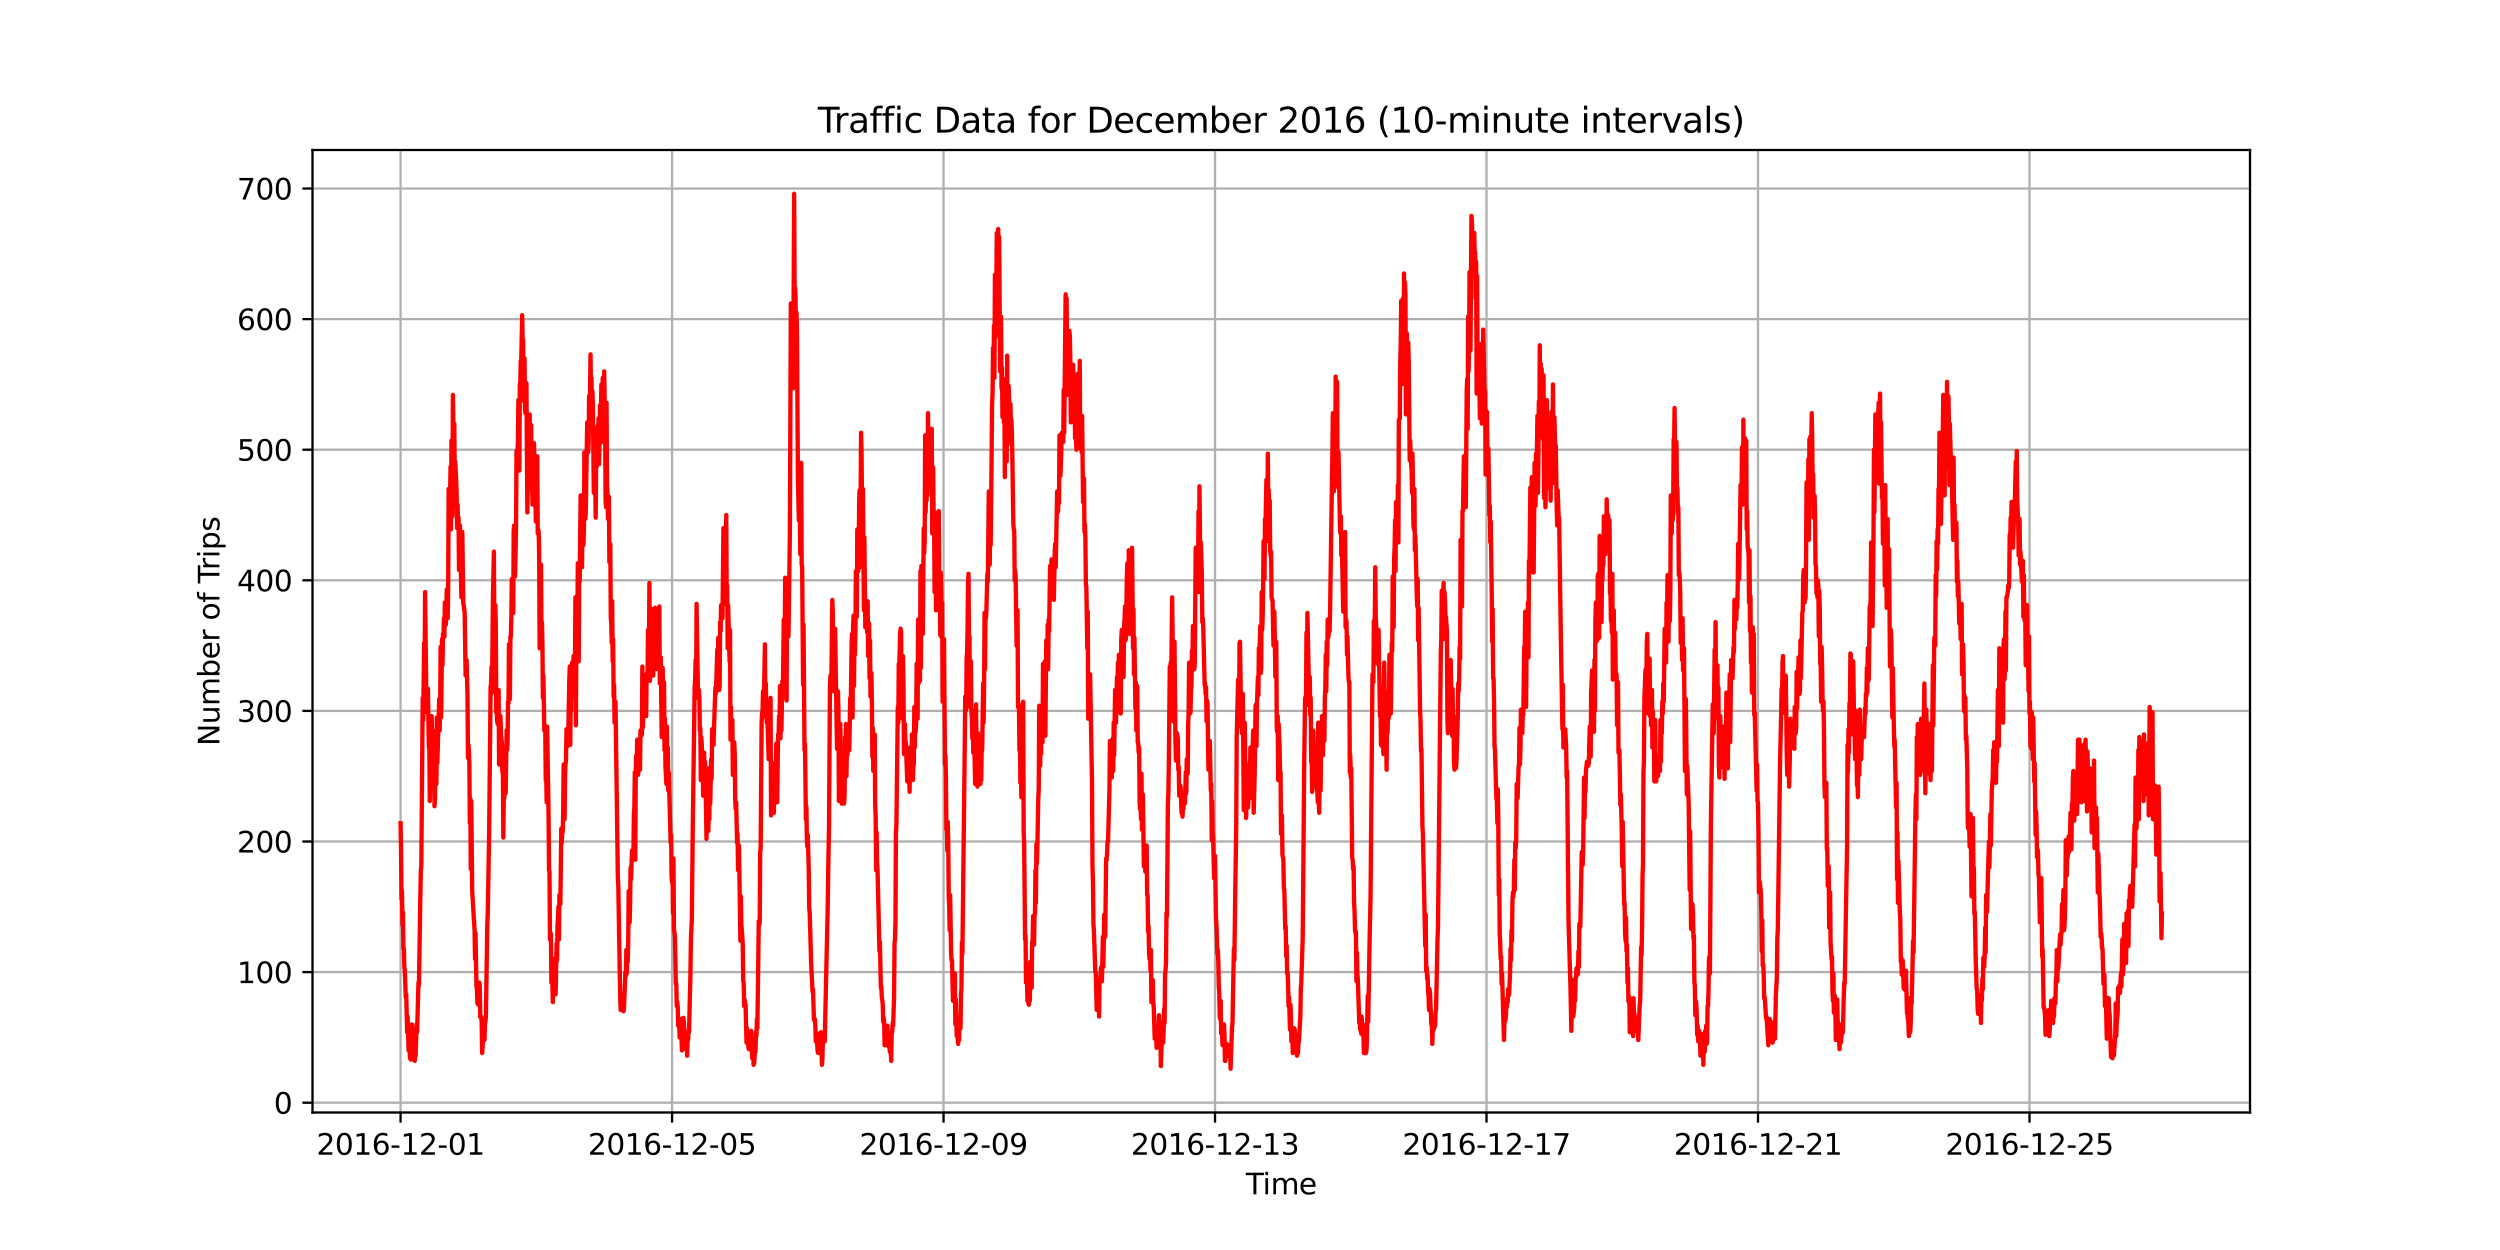 <?xml version="1.0" encoding="utf-8" standalone="no"?>
<!DOCTYPE svg PUBLIC "-//W3C//DTD SVG 1.1//EN"
  "http://www.w3.org/Graphics/SVG/1.1/DTD/svg11.dtd">
<svg xmlns:xlink="http://www.w3.org/1999/xlink" width="864pt" height="432pt" viewBox="0 0 864 432" xmlns="http://www.w3.org/2000/svg" version="1.1">
 <defs>
  <style type="text/css">*{stroke-linejoin: round; stroke-linecap: butt}</style>
 </defs>
 <g id="figure_1">
  <g id="patch_1">
   <path d="M 0 432 
L 864 432 
L 864 0 
L 0 0 
z
" style="fill: #ffffff"/>
  </g>
  <g id="axes_1">
   <g id="patch_2">
    <path d="M 108 384.48 
L 777.6 384.48 
L 777.6 51.84 
L 108 51.84 
z
" style="fill: #ffffff"/>
   </g>
   <g id="matplotlib.axis_1">
    <g id="xtick_1">
     <g id="line2d_1">
      <path d="M 138.436 384.48 
L 138.436 51.84 
" clip-path="url(#pa7024f6e93)" style="fill: none; stroke: #b0b0b0; stroke-width: 0.8; stroke-linecap: square"/>
     </g>
     <g id="line2d_2">
      <defs>
       <path id="m5ab52d5fd2" d="M 0 0 
L 0 3.5 
" style="stroke: #000000; stroke-width: 0.8"/>
      </defs>
      <g>
       <use xlink:href="#m5ab52d5fd2" x="138.436" y="384.48" style="stroke: #000000; stroke-width: 0.8"/>
      </g>
     </g>
     <g id="text_1">
      <!-- 2016-12-01 -->
      <g transform="translate(109.379 399.078) scale(0.1 -0.1)">
       <defs>
        <path id="DejaVuSans-32" d="M 1228 531 
L 3431 531 
L 3431 0 
L 469 0 
L 469 531 
Q 828 903 1448 1529 
Q 2069 2156 2228 2338 
Q 2531 2678 2651 2914 
Q 2772 3150 2772 3378 
Q 2772 3750 2511 3984 
Q 2250 4219 1831 4219 
Q 1534 4219 1204 4116 
Q 875 4013 500 3803 
L 500 4441 
Q 881 4594 1212 4672 
Q 1544 4750 1819 4750 
Q 2544 4750 2975 4387 
Q 3406 4025 3406 3419 
Q 3406 3131 3298 2873 
Q 3191 2616 2906 2266 
Q 2828 2175 2409 1742 
Q 1991 1309 1228 531 
z
" transform="scale(0.016)"/>
        <path id="DejaVuSans-30" d="M 2034 4250 
Q 1547 4250 1301 3770 
Q 1056 3291 1056 2328 
Q 1056 1369 1301 889 
Q 1547 409 2034 409 
Q 2525 409 2770 889 
Q 3016 1369 3016 2328 
Q 3016 3291 2770 3770 
Q 2525 4250 2034 4250 
z
M 2034 4750 
Q 2819 4750 3233 4129 
Q 3647 3509 3647 2328 
Q 3647 1150 3233 529 
Q 2819 -91 2034 -91 
Q 1250 -91 836 529 
Q 422 1150 422 2328 
Q 422 3509 836 4129 
Q 1250 4750 2034 4750 
z
" transform="scale(0.016)"/>
        <path id="DejaVuSans-31" d="M 794 531 
L 1825 531 
L 1825 4091 
L 703 3866 
L 703 4441 
L 1819 4666 
L 2450 4666 
L 2450 531 
L 3481 531 
L 3481 0 
L 794 0 
L 794 531 
z
" transform="scale(0.016)"/>
        <path id="DejaVuSans-36" d="M 2113 2584 
Q 1688 2584 1439 2293 
Q 1191 2003 1191 1497 
Q 1191 994 1439 701 
Q 1688 409 2113 409 
Q 2538 409 2786 701 
Q 3034 994 3034 1497 
Q 3034 2003 2786 2293 
Q 2538 2584 2113 2584 
z
M 3366 4563 
L 3366 3988 
Q 3128 4100 2886 4159 
Q 2644 4219 2406 4219 
Q 1781 4219 1451 3797 
Q 1122 3375 1075 2522 
Q 1259 2794 1537 2939 
Q 1816 3084 2150 3084 
Q 2853 3084 3261 2657 
Q 3669 2231 3669 1497 
Q 3669 778 3244 343 
Q 2819 -91 2113 -91 
Q 1303 -91 875 529 
Q 447 1150 447 2328 
Q 447 3434 972 4092 
Q 1497 4750 2381 4750 
Q 2619 4750 2861 4703 
Q 3103 4656 3366 4563 
z
" transform="scale(0.016)"/>
        <path id="DejaVuSans-2d" d="M 313 2009 
L 1997 2009 
L 1997 1497 
L 313 1497 
L 313 2009 
z
" transform="scale(0.016)"/>
       </defs>
       <use xlink:href="#DejaVuSans-32"/>
       <use xlink:href="#DejaVuSans-30" x="63.623"/>
       <use xlink:href="#DejaVuSans-31" x="127.246"/>
       <use xlink:href="#DejaVuSans-36" x="190.869"/>
       <use xlink:href="#DejaVuSans-2d" x="254.492"/>
       <use xlink:href="#DejaVuSans-31" x="290.576"/>
       <use xlink:href="#DejaVuSans-32" x="354.199"/>
       <use xlink:href="#DejaVuSans-2d" x="417.822"/>
       <use xlink:href="#DejaVuSans-30" x="453.906"/>
       <use xlink:href="#DejaVuSans-31" x="517.529"/>
      </g>
     </g>
    </g>
    <g id="xtick_2">
     <g id="line2d_3">
      <path d="M 232.262 384.48 
L 232.262 51.84 
" clip-path="url(#pa7024f6e93)" style="fill: none; stroke: #b0b0b0; stroke-width: 0.8; stroke-linecap: square"/>
     </g>
     <g id="line2d_4">
      <g>
       <use xlink:href="#m5ab52d5fd2" x="232.262" y="384.48" style="stroke: #000000; stroke-width: 0.8"/>
      </g>
     </g>
     <g id="text_2">
      <!-- 2016-12-05 -->
      <g transform="translate(203.204 399.078) scale(0.1 -0.1)">
       <defs>
        <path id="DejaVuSans-35" d="M 691 4666 
L 3169 4666 
L 3169 4134 
L 1269 4134 
L 1269 2991 
Q 1406 3038 1543 3061 
Q 1681 3084 1819 3084 
Q 2600 3084 3056 2656 
Q 3513 2228 3513 1497 
Q 3513 744 3044 326 
Q 2575 -91 1722 -91 
Q 1428 -91 1123 -41 
Q 819 9 494 109 
L 494 744 
Q 775 591 1075 516 
Q 1375 441 1709 441 
Q 2250 441 2565 725 
Q 2881 1009 2881 1497 
Q 2881 1984 2565 2268 
Q 2250 2553 1709 2553 
Q 1456 2553 1204 2497 
Q 953 2441 691 2322 
L 691 4666 
z
" transform="scale(0.016)"/>
       </defs>
       <use xlink:href="#DejaVuSans-32"/>
       <use xlink:href="#DejaVuSans-30" x="63.623"/>
       <use xlink:href="#DejaVuSans-31" x="127.246"/>
       <use xlink:href="#DejaVuSans-36" x="190.869"/>
       <use xlink:href="#DejaVuSans-2d" x="254.492"/>
       <use xlink:href="#DejaVuSans-31" x="290.576"/>
       <use xlink:href="#DejaVuSans-32" x="354.199"/>
       <use xlink:href="#DejaVuSans-2d" x="417.822"/>
       <use xlink:href="#DejaVuSans-30" x="453.906"/>
       <use xlink:href="#DejaVuSans-35" x="517.529"/>
      </g>
     </g>
    </g>
    <g id="xtick_3">
     <g id="line2d_5">
      <path d="M 326.088 384.48 
L 326.088 51.84 
" clip-path="url(#pa7024f6e93)" style="fill: none; stroke: #b0b0b0; stroke-width: 0.8; stroke-linecap: square"/>
     </g>
     <g id="line2d_6">
      <g>
       <use xlink:href="#m5ab52d5fd2" x="326.088" y="384.48" style="stroke: #000000; stroke-width: 0.8"/>
      </g>
     </g>
     <g id="text_3">
      <!-- 2016-12-09 -->
      <g transform="translate(297.03 399.078) scale(0.1 -0.1)">
       <defs>
        <path id="DejaVuSans-39" d="M 703 97 
L 703 672 
Q 941 559 1184 500 
Q 1428 441 1663 441 
Q 2288 441 2617 861 
Q 2947 1281 2994 2138 
Q 2813 1869 2534 1725 
Q 2256 1581 1919 1581 
Q 1219 1581 811 2004 
Q 403 2428 403 3163 
Q 403 3881 828 4315 
Q 1253 4750 1959 4750 
Q 2769 4750 3195 4129 
Q 3622 3509 3622 2328 
Q 3622 1225 3098 567 
Q 2575 -91 1691 -91 
Q 1453 -91 1209 -44 
Q 966 3 703 97 
z
M 1959 2075 
Q 2384 2075 2632 2365 
Q 2881 2656 2881 3163 
Q 2881 3666 2632 3958 
Q 2384 4250 1959 4250 
Q 1534 4250 1286 3958 
Q 1038 3666 1038 3163 
Q 1038 2656 1286 2365 
Q 1534 2075 1959 2075 
z
" transform="scale(0.016)"/>
       </defs>
       <use xlink:href="#DejaVuSans-32"/>
       <use xlink:href="#DejaVuSans-30" x="63.623"/>
       <use xlink:href="#DejaVuSans-31" x="127.246"/>
       <use xlink:href="#DejaVuSans-36" x="190.869"/>
       <use xlink:href="#DejaVuSans-2d" x="254.492"/>
       <use xlink:href="#DejaVuSans-31" x="290.576"/>
       <use xlink:href="#DejaVuSans-32" x="354.199"/>
       <use xlink:href="#DejaVuSans-2d" x="417.822"/>
       <use xlink:href="#DejaVuSans-30" x="453.906"/>
       <use xlink:href="#DejaVuSans-39" x="517.529"/>
      </g>
     </g>
    </g>
    <g id="xtick_4">
     <g id="line2d_7">
      <path d="M 419.914 384.48 
L 419.914 51.84 
" clip-path="url(#pa7024f6e93)" style="fill: none; stroke: #b0b0b0; stroke-width: 0.8; stroke-linecap: square"/>
     </g>
     <g id="line2d_8">
      <g>
       <use xlink:href="#m5ab52d5fd2" x="419.914" y="384.48" style="stroke: #000000; stroke-width: 0.8"/>
      </g>
     </g>
     <g id="text_4">
      <!-- 2016-12-13 -->
      <g transform="translate(390.856 399.078) scale(0.1 -0.1)">
       <defs>
        <path id="DejaVuSans-33" d="M 2597 2516 
Q 3050 2419 3304 2112 
Q 3559 1806 3559 1356 
Q 3559 666 3084 287 
Q 2609 -91 1734 -91 
Q 1441 -91 1130 -33 
Q 819 25 488 141 
L 488 750 
Q 750 597 1062 519 
Q 1375 441 1716 441 
Q 2309 441 2620 675 
Q 2931 909 2931 1356 
Q 2931 1769 2642 2001 
Q 2353 2234 1838 2234 
L 1294 2234 
L 1294 2753 
L 1863 2753 
Q 2328 2753 2575 2939 
Q 2822 3125 2822 3475 
Q 2822 3834 2567 4026 
Q 2313 4219 1838 4219 
Q 1578 4219 1281 4162 
Q 984 4106 628 3988 
L 628 4550 
Q 988 4650 1302 4700 
Q 1616 4750 1894 4750 
Q 2613 4750 3031 4423 
Q 3450 4097 3450 3541 
Q 3450 3153 3228 2886 
Q 3006 2619 2597 2516 
z
" transform="scale(0.016)"/>
       </defs>
       <use xlink:href="#DejaVuSans-32"/>
       <use xlink:href="#DejaVuSans-30" x="63.623"/>
       <use xlink:href="#DejaVuSans-31" x="127.246"/>
       <use xlink:href="#DejaVuSans-36" x="190.869"/>
       <use xlink:href="#DejaVuSans-2d" x="254.492"/>
       <use xlink:href="#DejaVuSans-31" x="290.576"/>
       <use xlink:href="#DejaVuSans-32" x="354.199"/>
       <use xlink:href="#DejaVuSans-2d" x="417.822"/>
       <use xlink:href="#DejaVuSans-31" x="453.906"/>
       <use xlink:href="#DejaVuSans-33" x="517.529"/>
      </g>
     </g>
    </g>
    <g id="xtick_5">
     <g id="line2d_9">
      <path d="M 513.739 384.48 
L 513.739 51.84 
" clip-path="url(#pa7024f6e93)" style="fill: none; stroke: #b0b0b0; stroke-width: 0.8; stroke-linecap: square"/>
     </g>
     <g id="line2d_10">
      <g>
       <use xlink:href="#m5ab52d5fd2" x="513.739" y="384.48" style="stroke: #000000; stroke-width: 0.8"/>
      </g>
     </g>
     <g id="text_5">
      <!-- 2016-12-17 -->
      <g transform="translate(484.682 399.078) scale(0.1 -0.1)">
       <defs>
        <path id="DejaVuSans-37" d="M 525 4666 
L 3525 4666 
L 3525 4397 
L 1831 0 
L 1172 0 
L 2766 4134 
L 525 4134 
L 525 4666 
z
" transform="scale(0.016)"/>
       </defs>
       <use xlink:href="#DejaVuSans-32"/>
       <use xlink:href="#DejaVuSans-30" x="63.623"/>
       <use xlink:href="#DejaVuSans-31" x="127.246"/>
       <use xlink:href="#DejaVuSans-36" x="190.869"/>
       <use xlink:href="#DejaVuSans-2d" x="254.492"/>
       <use xlink:href="#DejaVuSans-31" x="290.576"/>
       <use xlink:href="#DejaVuSans-32" x="354.199"/>
       <use xlink:href="#DejaVuSans-2d" x="417.822"/>
       <use xlink:href="#DejaVuSans-31" x="453.906"/>
       <use xlink:href="#DejaVuSans-37" x="517.529"/>
      </g>
     </g>
    </g>
    <g id="xtick_6">
     <g id="line2d_11">
      <path d="M 607.565 384.48 
L 607.565 51.84 
" clip-path="url(#pa7024f6e93)" style="fill: none; stroke: #b0b0b0; stroke-width: 0.8; stroke-linecap: square"/>
     </g>
     <g id="line2d_12">
      <g>
       <use xlink:href="#m5ab52d5fd2" x="607.565" y="384.48" style="stroke: #000000; stroke-width: 0.8"/>
      </g>
     </g>
     <g id="text_6">
      <!-- 2016-12-21 -->
      <g transform="translate(578.507 399.078) scale(0.1 -0.1)">
       <use xlink:href="#DejaVuSans-32"/>
       <use xlink:href="#DejaVuSans-30" x="63.623"/>
       <use xlink:href="#DejaVuSans-31" x="127.246"/>
       <use xlink:href="#DejaVuSans-36" x="190.869"/>
       <use xlink:href="#DejaVuSans-2d" x="254.492"/>
       <use xlink:href="#DejaVuSans-31" x="290.576"/>
       <use xlink:href="#DejaVuSans-32" x="354.199"/>
       <use xlink:href="#DejaVuSans-2d" x="417.822"/>
       <use xlink:href="#DejaVuSans-32" x="453.906"/>
       <use xlink:href="#DejaVuSans-31" x="517.529"/>
      </g>
     </g>
    </g>
    <g id="xtick_7">
     <g id="line2d_13">
      <path d="M 701.391 384.48 
L 701.391 51.84 
" clip-path="url(#pa7024f6e93)" style="fill: none; stroke: #b0b0b0; stroke-width: 0.8; stroke-linecap: square"/>
     </g>
     <g id="line2d_14">
      <g>
       <use xlink:href="#m5ab52d5fd2" x="701.391" y="384.48" style="stroke: #000000; stroke-width: 0.8"/>
      </g>
     </g>
     <g id="text_7">
      <!-- 2016-12-25 -->
      <g transform="translate(672.333 399.078) scale(0.1 -0.1)">
       <use xlink:href="#DejaVuSans-32"/>
       <use xlink:href="#DejaVuSans-30" x="63.623"/>
       <use xlink:href="#DejaVuSans-31" x="127.246"/>
       <use xlink:href="#DejaVuSans-36" x="190.869"/>
       <use xlink:href="#DejaVuSans-2d" x="254.492"/>
       <use xlink:href="#DejaVuSans-31" x="290.576"/>
       <use xlink:href="#DejaVuSans-32" x="354.199"/>
       <use xlink:href="#DejaVuSans-2d" x="417.822"/>
       <use xlink:href="#DejaVuSans-32" x="453.906"/>
       <use xlink:href="#DejaVuSans-35" x="517.529"/>
      </g>
     </g>
    </g>
    <g id="text_8">
     <!-- Time -->
     <g transform="translate(430.566 412.757) scale(0.1 -0.1)">
      <defs>
       <path id="DejaVuSans-54" d="M -19 4666 
L 3928 4666 
L 3928 4134 
L 2272 4134 
L 2272 0 
L 1638 0 
L 1638 4134 
L -19 4134 
L -19 4666 
z
" transform="scale(0.016)"/>
       <path id="DejaVuSans-69" d="M 603 3500 
L 1178 3500 
L 1178 0 
L 603 0 
L 603 3500 
z
M 603 4863 
L 1178 4863 
L 1178 4134 
L 603 4134 
L 603 4863 
z
" transform="scale(0.016)"/>
       <path id="DejaVuSans-6d" d="M 3328 2828 
Q 3544 3216 3844 3400 
Q 4144 3584 4550 3584 
Q 5097 3584 5394 3201 
Q 5691 2819 5691 2113 
L 5691 0 
L 5113 0 
L 5113 2094 
Q 5113 2597 4934 2840 
Q 4756 3084 4391 3084 
Q 3944 3084 3684 2787 
Q 3425 2491 3425 1978 
L 3425 0 
L 2847 0 
L 2847 2094 
Q 2847 2600 2669 2842 
Q 2491 3084 2119 3084 
Q 1678 3084 1418 2786 
Q 1159 2488 1159 1978 
L 1159 0 
L 581 0 
L 581 3500 
L 1159 3500 
L 1159 2956 
Q 1356 3278 1631 3431 
Q 1906 3584 2284 3584 
Q 2666 3584 2933 3390 
Q 3200 3197 3328 2828 
z
" transform="scale(0.016)"/>
       <path id="DejaVuSans-65" d="M 3597 1894 
L 3597 1613 
L 953 1613 
Q 991 1019 1311 708 
Q 1631 397 2203 397 
Q 2534 397 2845 478 
Q 3156 559 3463 722 
L 3463 178 
Q 3153 47 2828 -22 
Q 2503 -91 2169 -91 
Q 1331 -91 842 396 
Q 353 884 353 1716 
Q 353 2575 817 3079 
Q 1281 3584 2069 3584 
Q 2775 3584 3186 3129 
Q 3597 2675 3597 1894 
z
M 3022 2063 
Q 3016 2534 2758 2815 
Q 2500 3097 2075 3097 
Q 1594 3097 1305 2825 
Q 1016 2553 972 2059 
L 3022 2063 
z
" transform="scale(0.016)"/>
      </defs>
      <use xlink:href="#DejaVuSans-54"/>
      <use xlink:href="#DejaVuSans-69" x="57.959"/>
      <use xlink:href="#DejaVuSans-6d" x="85.742"/>
      <use xlink:href="#DejaVuSans-65" x="183.154"/>
     </g>
    </g>
   </g>
   <g id="matplotlib.axis_2">
    <g id="ytick_1">
     <g id="line2d_15">
      <path d="M 108 381.095 
L 777.6 381.095 
" clip-path="url(#pa7024f6e93)" style="fill: none; stroke: #b0b0b0; stroke-width: 0.8; stroke-linecap: square"/>
     </g>
     <g id="line2d_16">
      <defs>
       <path id="m1bfff0c06c" d="M 0 0 
L -3.5 0 
" style="stroke: #000000; stroke-width: 0.8"/>
      </defs>
      <g>
       <use xlink:href="#m1bfff0c06c" x="108" y="381.095" style="stroke: #000000; stroke-width: 0.8"/>
      </g>
     </g>
     <g id="text_9">
      <!-- 0 -->
      <g transform="translate(94.638 384.894) scale(0.1 -0.1)">
       <use xlink:href="#DejaVuSans-30"/>
      </g>
     </g>
    </g>
    <g id="ytick_2">
     <g id="line2d_17">
      <path d="M 108 335.961 
L 777.6 335.961 
" clip-path="url(#pa7024f6e93)" style="fill: none; stroke: #b0b0b0; stroke-width: 0.8; stroke-linecap: square"/>
     </g>
     <g id="line2d_18">
      <g>
       <use xlink:href="#m1bfff0c06c" x="108" y="335.961" style="stroke: #000000; stroke-width: 0.8"/>
      </g>
     </g>
     <g id="text_10">
      <!-- 100 -->
      <g transform="translate(81.912 339.76) scale(0.1 -0.1)">
       <use xlink:href="#DejaVuSans-31"/>
       <use xlink:href="#DejaVuSans-30" x="63.623"/>
       <use xlink:href="#DejaVuSans-30" x="127.246"/>
      </g>
     </g>
    </g>
    <g id="ytick_3">
     <g id="line2d_19">
      <path d="M 108 290.826 
L 777.6 290.826 
" clip-path="url(#pa7024f6e93)" style="fill: none; stroke: #b0b0b0; stroke-width: 0.8; stroke-linecap: square"/>
     </g>
     <g id="line2d_20">
      <g>
       <use xlink:href="#m1bfff0c06c" x="108" y="290.826" style="stroke: #000000; stroke-width: 0.8"/>
      </g>
     </g>
     <g id="text_11">
      <!-- 200 -->
      <g transform="translate(81.912 294.625) scale(0.1 -0.1)">
       <use xlink:href="#DejaVuSans-32"/>
       <use xlink:href="#DejaVuSans-30" x="63.623"/>
       <use xlink:href="#DejaVuSans-30" x="127.246"/>
      </g>
     </g>
    </g>
    <g id="ytick_4">
     <g id="line2d_21">
      <path d="M 108 245.692 
L 777.6 245.692 
" clip-path="url(#pa7024f6e93)" style="fill: none; stroke: #b0b0b0; stroke-width: 0.8; stroke-linecap: square"/>
     </g>
     <g id="line2d_22">
      <g>
       <use xlink:href="#m1bfff0c06c" x="108" y="245.692" style="stroke: #000000; stroke-width: 0.8"/>
      </g>
     </g>
     <g id="text_12">
      <!-- 300 -->
      <g transform="translate(81.912 249.491) scale(0.1 -0.1)">
       <use xlink:href="#DejaVuSans-33"/>
       <use xlink:href="#DejaVuSans-30" x="63.623"/>
       <use xlink:href="#DejaVuSans-30" x="127.246"/>
      </g>
     </g>
    </g>
    <g id="ytick_5">
     <g id="line2d_23">
      <path d="M 108 200.558 
L 777.6 200.558 
" clip-path="url(#pa7024f6e93)" style="fill: none; stroke: #b0b0b0; stroke-width: 0.8; stroke-linecap: square"/>
     </g>
     <g id="line2d_24">
      <g>
       <use xlink:href="#m1bfff0c06c" x="108" y="200.558" style="stroke: #000000; stroke-width: 0.8"/>
      </g>
     </g>
     <g id="text_13">
      <!-- 400 -->
      <g transform="translate(81.912 204.357) scale(0.1 -0.1)">
       <defs>
        <path id="DejaVuSans-34" d="M 2419 4116 
L 825 1625 
L 2419 1625 
L 2419 4116 
z
M 2253 4666 
L 3047 4666 
L 3047 1625 
L 3713 1625 
L 3713 1100 
L 3047 1100 
L 3047 0 
L 2419 0 
L 2419 1100 
L 313 1100 
L 313 1709 
L 2253 4666 
z
" transform="scale(0.016)"/>
       </defs>
       <use xlink:href="#DejaVuSans-34"/>
       <use xlink:href="#DejaVuSans-30" x="63.623"/>
       <use xlink:href="#DejaVuSans-30" x="127.246"/>
      </g>
     </g>
    </g>
    <g id="ytick_6">
     <g id="line2d_25">
      <path d="M 108 155.423 
L 777.6 155.423 
" clip-path="url(#pa7024f6e93)" style="fill: none; stroke: #b0b0b0; stroke-width: 0.8; stroke-linecap: square"/>
     </g>
     <g id="line2d_26">
      <g>
       <use xlink:href="#m1bfff0c06c" x="108" y="155.423" style="stroke: #000000; stroke-width: 0.8"/>
      </g>
     </g>
     <g id="text_14">
      <!-- 500 -->
      <g transform="translate(81.912 159.223) scale(0.1 -0.1)">
       <use xlink:href="#DejaVuSans-35"/>
       <use xlink:href="#DejaVuSans-30" x="63.623"/>
       <use xlink:href="#DejaVuSans-30" x="127.246"/>
      </g>
     </g>
    </g>
    <g id="ytick_7">
     <g id="line2d_27">
      <path d="M 108 110.289 
L 777.6 110.289 
" clip-path="url(#pa7024f6e93)" style="fill: none; stroke: #b0b0b0; stroke-width: 0.8; stroke-linecap: square"/>
     </g>
     <g id="line2d_28">
      <g>
       <use xlink:href="#m1bfff0c06c" x="108" y="110.289" style="stroke: #000000; stroke-width: 0.8"/>
      </g>
     </g>
     <g id="text_15">
      <!-- 600 -->
      <g transform="translate(81.912 114.088) scale(0.1 -0.1)">
       <use xlink:href="#DejaVuSans-36"/>
       <use xlink:href="#DejaVuSans-30" x="63.623"/>
       <use xlink:href="#DejaVuSans-30" x="127.246"/>
      </g>
     </g>
    </g>
    <g id="ytick_8">
     <g id="line2d_29">
      <path d="M 108 65.155 
L 777.6 65.155 
" clip-path="url(#pa7024f6e93)" style="fill: none; stroke: #b0b0b0; stroke-width: 0.8; stroke-linecap: square"/>
     </g>
     <g id="line2d_30">
      <g>
       <use xlink:href="#m1bfff0c06c" x="108" y="65.155" style="stroke: #000000; stroke-width: 0.8"/>
      </g>
     </g>
     <g id="text_16">
      <!-- 700 -->
      <g transform="translate(81.912 68.954) scale(0.1 -0.1)">
       <use xlink:href="#DejaVuSans-37"/>
       <use xlink:href="#DejaVuSans-30" x="63.623"/>
       <use xlink:href="#DejaVuSans-30" x="127.246"/>
      </g>
     </g>
    </g>
    <g id="text_17">
     <!-- Number of Trips -->
     <g transform="translate(75.833 257.783) rotate(-90) scale(0.1 -0.1)">
      <defs>
       <path id="DejaVuSans-4e" d="M 628 4666 
L 1478 4666 
L 3547 763 
L 3547 4666 
L 4159 4666 
L 4159 0 
L 3309 0 
L 1241 3903 
L 1241 0 
L 628 0 
L 628 4666 
z
" transform="scale(0.016)"/>
       <path id="DejaVuSans-75" d="M 544 1381 
L 544 3500 
L 1119 3500 
L 1119 1403 
Q 1119 906 1312 657 
Q 1506 409 1894 409 
Q 2359 409 2629 706 
Q 2900 1003 2900 1516 
L 2900 3500 
L 3475 3500 
L 3475 0 
L 2900 0 
L 2900 538 
Q 2691 219 2414 64 
Q 2138 -91 1772 -91 
Q 1169 -91 856 284 
Q 544 659 544 1381 
z
M 1991 3584 
L 1991 3584 
z
" transform="scale(0.016)"/>
       <path id="DejaVuSans-62" d="M 3116 1747 
Q 3116 2381 2855 2742 
Q 2594 3103 2138 3103 
Q 1681 3103 1420 2742 
Q 1159 2381 1159 1747 
Q 1159 1113 1420 752 
Q 1681 391 2138 391 
Q 2594 391 2855 752 
Q 3116 1113 3116 1747 
z
M 1159 2969 
Q 1341 3281 1617 3432 
Q 1894 3584 2278 3584 
Q 2916 3584 3314 3078 
Q 3713 2572 3713 1747 
Q 3713 922 3314 415 
Q 2916 -91 2278 -91 
Q 1894 -91 1617 61 
Q 1341 213 1159 525 
L 1159 0 
L 581 0 
L 581 4863 
L 1159 4863 
L 1159 2969 
z
" transform="scale(0.016)"/>
       <path id="DejaVuSans-72" d="M 2631 2963 
Q 2534 3019 2420 3045 
Q 2306 3072 2169 3072 
Q 1681 3072 1420 2755 
Q 1159 2438 1159 1844 
L 1159 0 
L 581 0 
L 581 3500 
L 1159 3500 
L 1159 2956 
Q 1341 3275 1631 3429 
Q 1922 3584 2338 3584 
Q 2397 3584 2469 3576 
Q 2541 3569 2628 3553 
L 2631 2963 
z
" transform="scale(0.016)"/>
       <path id="DejaVuSans-20" transform="scale(0.016)"/>
       <path id="DejaVuSans-6f" d="M 1959 3097 
Q 1497 3097 1228 2736 
Q 959 2375 959 1747 
Q 959 1119 1226 758 
Q 1494 397 1959 397 
Q 2419 397 2687 759 
Q 2956 1122 2956 1747 
Q 2956 2369 2687 2733 
Q 2419 3097 1959 3097 
z
M 1959 3584 
Q 2709 3584 3137 3096 
Q 3566 2609 3566 1747 
Q 3566 888 3137 398 
Q 2709 -91 1959 -91 
Q 1206 -91 779 398 
Q 353 888 353 1747 
Q 353 2609 779 3096 
Q 1206 3584 1959 3584 
z
" transform="scale(0.016)"/>
       <path id="DejaVuSans-66" d="M 2375 4863 
L 2375 4384 
L 1825 4384 
Q 1516 4384 1395 4259 
Q 1275 4134 1275 3809 
L 1275 3500 
L 2222 3500 
L 2222 3053 
L 1275 3053 
L 1275 0 
L 697 0 
L 697 3053 
L 147 3053 
L 147 3500 
L 697 3500 
L 697 3744 
Q 697 4328 969 4595 
Q 1241 4863 1831 4863 
L 2375 4863 
z
" transform="scale(0.016)"/>
       <path id="DejaVuSans-70" d="M 1159 525 
L 1159 -1331 
L 581 -1331 
L 581 3500 
L 1159 3500 
L 1159 2969 
Q 1341 3281 1617 3432 
Q 1894 3584 2278 3584 
Q 2916 3584 3314 3078 
Q 3713 2572 3713 1747 
Q 3713 922 3314 415 
Q 2916 -91 2278 -91 
Q 1894 -91 1617 61 
Q 1341 213 1159 525 
z
M 3116 1747 
Q 3116 2381 2855 2742 
Q 2594 3103 2138 3103 
Q 1681 3103 1420 2742 
Q 1159 2381 1159 1747 
Q 1159 1113 1420 752 
Q 1681 391 2138 391 
Q 2594 391 2855 752 
Q 3116 1113 3116 1747 
z
" transform="scale(0.016)"/>
       <path id="DejaVuSans-73" d="M 2834 3397 
L 2834 2853 
Q 2591 2978 2328 3040 
Q 2066 3103 1784 3103 
Q 1356 3103 1142 2972 
Q 928 2841 928 2578 
Q 928 2378 1081 2264 
Q 1234 2150 1697 2047 
L 1894 2003 
Q 2506 1872 2764 1633 
Q 3022 1394 3022 966 
Q 3022 478 2636 193 
Q 2250 -91 1575 -91 
Q 1294 -91 989 -36 
Q 684 19 347 128 
L 347 722 
Q 666 556 975 473 
Q 1284 391 1588 391 
Q 1994 391 2212 530 
Q 2431 669 2431 922 
Q 2431 1156 2273 1281 
Q 2116 1406 1581 1522 
L 1381 1569 
Q 847 1681 609 1914 
Q 372 2147 372 2553 
Q 372 3047 722 3315 
Q 1072 3584 1716 3584 
Q 2034 3584 2315 3537 
Q 2597 3491 2834 3397 
z
" transform="scale(0.016)"/>
      </defs>
      <use xlink:href="#DejaVuSans-4e"/>
      <use xlink:href="#DejaVuSans-75" x="74.805"/>
      <use xlink:href="#DejaVuSans-6d" x="138.184"/>
      <use xlink:href="#DejaVuSans-62" x="235.596"/>
      <use xlink:href="#DejaVuSans-65" x="299.072"/>
      <use xlink:href="#DejaVuSans-72" x="360.596"/>
      <use xlink:href="#DejaVuSans-20" x="401.709"/>
      <use xlink:href="#DejaVuSans-6f" x="433.496"/>
      <use xlink:href="#DejaVuSans-66" x="494.678"/>
      <use xlink:href="#DejaVuSans-20" x="529.883"/>
      <use xlink:href="#DejaVuSans-54" x="561.67"/>
      <use xlink:href="#DejaVuSans-72" x="608.004"/>
      <use xlink:href="#DejaVuSans-69" x="649.117"/>
      <use xlink:href="#DejaVuSans-70" x="676.9"/>
      <use xlink:href="#DejaVuSans-73" x="740.377"/>
     </g>
    </g>
   </g>
   <g id="line2d_31">
    <path d="M 138.436 284.507 
L 138.599 293.986 
L 138.762 310.685 
L 138.925 307.977 
L 139.088 319.712 
L 139.251 315.199 
L 139.414 327.836 
L 139.577 327.836 
L 139.739 334.155 
L 139.902 335.509 
L 140.228 344.536 
L 140.391 343.633 
L 140.717 356.722 
L 140.88 351.306 
L 141.206 363.041 
L 141.368 358.979 
L 141.694 365.749 
L 141.857 359.882 
L 142.02 366.201 
L 142.183 365.298 
L 142.346 354.014 
L 142.672 358.076 
L 142.834 365.298 
L 142.997 364.395 
L 143.16 364.395 
L 143.323 366.652 
L 143.486 363.041 
L 143.649 364.847 
L 143.975 354.014 
L 144.138 356.722 
L 144.626 339.571 
L 144.789 340.474 
L 145.278 309.331 
L 145.441 300.756 
L 145.604 299.402 
L 146.092 241.179 
L 146.255 248.851 
L 146.581 222.222 
L 146.744 233.054 
L 146.907 204.62 
L 147.395 246.143 
L 147.558 238.019 
L 147.721 241.179 
L 147.884 238.019 
L 148.21 258.33 
L 148.373 257.878 
L 148.536 276.835 
L 148.861 247.497 
L 149.024 249.754 
L 149.187 247.497 
L 149.35 256.976 
L 149.513 252.462 
L 149.676 252.462 
L 149.839 266.454 
L 150.002 264.197 
L 150.165 278.64 
L 150.327 275.932 
L 150.49 262.843 
L 150.653 264.197 
L 150.816 270.967 
L 150.979 247.949 
L 151.142 263.746 
L 151.794 241.63 
L 151.956 252.462 
L 152.119 243.435 
L 152.282 223.576 
L 152.445 247.949 
L 152.771 220.868 
L 152.934 229.895 
L 153.097 219.063 
L 153.26 220.417 
L 153.422 213.647 
L 153.585 219.965 
L 153.748 208.23 
L 154.074 215.903 
L 154.237 211.39 
L 154.4 203.717 
L 154.563 206.425 
L 154.726 213.647 
L 154.888 203.266 
L 155.051 168.964 
L 155.377 182.053 
L 155.703 161.291 
L 155.866 182.955 
L 156.029 152.264 
L 156.192 154.069 
L 156.354 178.442 
L 156.517 136.467 
L 156.68 146.396 
L 156.843 165.804 
L 157.006 146.396 
L 157.169 168.964 
L 157.332 159.485 
L 157.658 165.804 
L 157.821 171.22 
L 157.983 182.504 
L 158.146 174.38 
L 158.309 181.15 
L 158.472 178.893 
L 158.635 196.947 
L 158.961 181.601 
L 159.449 206.425 
L 159.612 186.566 
L 159.775 183.858 
L 160.101 208.682 
L 160.264 209.133 
L 160.59 211.841 
L 160.915 233.506 
L 161.241 228.09 
L 161.567 240.276 
L 161.73 261.94 
L 161.893 257.427 
L 162.056 259.684 
L 162.219 264.648 
L 162.381 284.507 
L 162.544 275.932 
L 162.707 300.304 
L 162.87 276.835 
L 163.196 307.977 
L 164.01 321.518 
L 164.173 331.447 
L 164.336 322.42 
L 164.662 340.925 
L 164.825 341.828 
L 164.988 346.793 
L 165.151 339.571 
L 165.314 347.244 
L 165.476 346.793 
L 165.639 339.571 
L 165.802 340.474 
L 165.965 351.306 
L 166.128 351.758 
L 166.291 351.306 
L 166.454 352.66 
L 166.617 363.944 
L 166.78 362.139 
L 166.942 357.625 
L 167.105 356.722 
L 167.431 359.43 
L 167.594 354.014 
L 167.757 353.112 
L 167.92 351.306 
L 168.408 319.712 
L 168.571 315.65 
L 168.897 297.145 
L 169.06 286.764 
L 169.549 237.568 
L 169.712 236.214 
L 169.875 230.346 
L 170.037 239.373 
L 170.363 205.974 
L 170.689 190.628 
L 170.852 223.125 
L 171.015 218.611 
L 171.178 209.133 
L 171.341 215.452 
L 171.503 246.143 
L 171.666 245.241 
L 171.829 249.303 
L 171.992 250.205 
L 172.318 238.47 
L 172.481 264.197 
L 172.644 248.4 
L 172.807 253.816 
L 172.969 247.497 
L 173.132 253.816 
L 173.458 256.976 
L 173.621 266.905 
L 173.784 263.746 
L 173.947 289.472 
L 174.11 275.029 
L 174.273 275.932 
L 174.435 268.259 
L 174.598 273.224 
L 174.761 274.127 
L 175.087 252.462 
L 175.25 259.232 
L 175.413 256.524 
L 175.576 242.533 
L 175.739 242.984 
L 175.902 222.673 
L 176.227 241.63 
L 176.39 219.965 
L 176.553 219.965 
L 176.716 213.647 
L 176.879 200.106 
L 177.042 205.071 
L 177.205 205.522 
L 177.368 211.841 
L 177.53 183.407 
L 177.693 181.601 
L 177.856 196.947 
L 178.019 199.204 
L 178.345 182.504 
L 178.508 155.875 
L 178.834 155.875 
L 178.996 153.167 
L 179.159 138.272 
L 179.485 162.645 
L 179.648 132.856 
L 179.811 132.405 
L 179.974 124.732 
L 180.137 124.732 
L 180.462 108.935 
L 180.625 117.962 
L 180.788 117.51 
L 180.951 134.21 
L 181.114 138.724 
L 181.277 123.829 
L 181.44 141.432 
L 181.603 142.786 
L 181.929 132.405 
L 182.254 177.088 
L 182.58 157.229 
L 182.743 168.964 
L 183.069 143.237 
L 183.232 166.707 
L 183.557 146.848 
L 183.72 162.193 
L 183.883 165.804 
L 184.046 174.38 
L 184.209 170.769 
L 184.535 153.167 
L 184.861 163.547 
L 185.186 180.247 
L 185.349 159.034 
L 185.512 157.68 
L 185.675 157.68 
L 185.838 184.309 
L 186.001 182.955 
L 186.164 183.858 
L 186.327 190.628 
L 186.489 224.027 
L 186.815 201.912 
L 186.978 195.141 
L 187.141 219.965 
L 187.304 215.001 
L 187.467 223.125 
L 187.63 241.179 
L 187.793 233.506 
L 188.118 252.462 
L 188.444 252.462 
L 188.607 269.613 
L 188.77 268.259 
L 188.933 277.286 
L 189.096 251.108 
L 189.584 281.799 
L 189.747 300.756 
L 189.91 301.207 
L 190.073 324.677 
L 190.236 322.42 
L 190.399 322.872 
L 190.562 339.571 
L 190.725 335.509 
L 190.888 338.669 
L 191.05 346.341 
L 191.213 331.447 
L 191.539 339.12 
L 191.865 332.801 
L 192.028 343.633 
L 192.354 326.031 
L 192.516 331.899 
L 192.679 319.712 
L 192.842 317.456 
L 193.005 313.393 
L 193.168 324.677 
L 193.331 309.331 
L 193.657 312.491 
L 193.983 286.313 
L 194.145 291.278 
L 194.308 287.216 
L 194.471 287.667 
L 194.634 280.897 
L 194.797 264.197 
L 194.96 266.002 
L 195.123 283.153 
L 195.286 267.356 
L 195.449 263.746 
L 195.611 263.294 
L 195.774 252.011 
L 196.1 257.878 
L 196.263 256.524 
L 196.426 252.011 
L 196.752 234.86 
L 196.915 230.346 
L 197.077 257.427 
L 197.24 242.081 
L 197.403 245.692 
L 197.566 230.346 
L 197.729 228.992 
L 197.892 231.7 
L 198.055 240.727 
L 198.218 226.736 
L 198.543 235.762 
L 198.706 230.346 
L 198.869 206.425 
L 199.032 250.657 
L 199.195 216.806 
L 199.358 221.319 
L 199.521 218.611 
L 199.684 194.69 
L 199.847 196.496 
L 200.01 228.541 
L 200.172 197.85 
L 200.335 201.009 
L 200.661 171.22 
L 201.15 196.044 
L 201.313 177.99 
L 201.476 174.38 
L 201.638 188.371 
L 201.801 182.955 
L 201.964 156.326 
L 202.127 163.096 
L 202.29 179.344 
L 202.453 176.636 
L 202.779 155.423 
L 202.942 145.945 
L 203.267 156.326 
L 203.43 153.167 
L 203.593 136.918 
L 203.756 148.202 
L 204.082 122.475 
L 204.245 135.564 
L 204.408 130.599 
L 204.571 139.626 
L 204.733 135.113 
L 204.896 139.626 
L 205.222 170.318 
L 205.548 151.813 
L 205.874 178.893 
L 206.037 157.68 
L 206.199 161.291 
L 206.362 149.556 
L 206.525 147.299 
L 206.688 154.521 
L 206.851 144.591 
L 207.014 160.388 
L 207.177 154.069 
L 207.34 140.078 
L 207.503 153.167 
L 207.828 132.856 
L 207.991 152.715 
L 208.317 130.599 
L 208.48 143.237 
L 208.643 140.98 
L 208.806 128.343 
L 209.131 147.75 
L 209.294 173.026 
L 209.457 175.282 
L 209.62 139.175 
L 209.783 167.61 
L 209.946 170.318 
L 210.109 179.344 
L 210.272 173.026 
L 210.435 171.672 
L 210.598 194.239 
L 210.76 188.371 
L 210.923 187.92 
L 211.086 213.647 
L 211.249 215.452 
L 211.412 222.222 
L 211.575 207.779 
L 211.738 228.541 
L 211.901 220.868 
L 212.064 240.727 
L 212.226 236.665 
L 212.389 249.754 
L 212.552 242.984 
L 212.715 242.533 
L 213.53 303.464 
L 213.692 306.623 
L 214.344 344.987 
L 214.507 349.05 
L 214.67 344.987 
L 214.833 344.085 
L 214.996 344.536 
L 215.158 343.633 
L 215.321 344.987 
L 215.484 349.501 
L 215.647 348.147 
L 216.136 335.961 
L 216.299 337.315 
L 216.462 328.288 
L 216.625 336.412 
L 216.787 329.642 
L 216.95 332.35 
L 217.113 325.128 
L 217.276 307.977 
L 217.439 317.907 
L 217.602 318.81 
L 217.765 312.491 
L 217.928 299.853 
L 218.091 303.915 
L 218.416 293.986 
L 218.742 293.986 
L 218.905 294.888 
L 219.068 281.799 
L 219.231 279.091 
L 219.394 266.905 
L 219.557 297.145 
L 219.719 266.454 
L 219.882 261.038 
L 220.045 266.454 
L 220.208 255.621 
L 220.371 267.808 
L 220.534 267.808 
L 220.86 258.781 
L 221.023 259.684 
L 221.185 266.002 
L 221.348 252.462 
L 221.674 254.267 
L 221.837 253.816 
L 222 230.346 
L 222.163 251.559 
L 222.326 247.046 
L 222.489 233.957 
L 222.652 242.533 
L 222.977 243.435 
L 223.14 238.922 
L 223.303 247.497 
L 223.466 233.054 
L 223.629 232.603 
L 223.792 233.054 
L 223.955 217.709 
L 224.118 227.187 
L 224.28 222.222 
L 224.443 201.46 
L 224.606 235.311 
L 224.769 216.806 
L 224.932 215.903 
L 225.095 228.541 
L 225.258 230.346 
L 225.421 210.487 
L 225.584 216.806 
L 225.746 233.506 
L 225.909 214.098 
L 226.235 222.222 
L 226.398 210.036 
L 226.561 214.098 
L 226.724 231.249 
L 226.887 210.939 
L 227.05 214.098 
L 227.212 229.444 
L 227.375 226.736 
L 227.538 210.487 
L 227.701 216.355 
L 227.864 209.584 
L 228.027 236.214 
L 228.19 228.541 
L 228.353 227.187 
L 228.679 254.719 
L 228.841 232.152 
L 229.004 230.798 
L 229.167 236.665 
L 229.33 250.657 
L 229.493 235.762 
L 229.656 259.232 
L 229.819 248.4 
L 229.982 265.1 
L 230.307 270.967 
L 230.47 251.108 
L 230.633 267.356 
L 230.796 258.33 
L 230.959 273.224 
L 231.122 266.905 
L 231.773 291.278 
L 231.936 288.57 
L 232.099 303.013 
L 232.262 304.818 
L 232.425 301.659 
L 232.588 315.65 
L 232.751 296.694 
L 232.914 321.066 
L 233.239 323.323 
L 233.565 340.023 
L 233.728 340.023 
L 233.891 347.696 
L 234.054 346.341 
L 234.217 347.696 
L 234.38 354.466 
L 234.543 354.014 
L 234.706 352.66 
L 234.868 358.528 
L 235.031 352.209 
L 235.194 353.563 
L 235.357 358.528 
L 235.52 358.979 
L 235.683 363.041 
L 236.172 351.758 
L 236.334 353.112 
L 236.66 358.979 
L 236.986 362.59 
L 237.149 361.687 
L 237.312 356.722 
L 237.475 364.847 
L 237.638 358.979 
L 237.8 359.43 
L 237.963 356.271 
L 238.126 356.722 
L 238.615 336.412 
L 238.778 324.677 
L 239.104 317.456 
L 239.429 284.959 
L 240.081 237.116 
L 240.244 234.86 
L 240.407 228.09 
L 240.57 241.179 
L 240.733 208.682 
L 241.221 239.824 
L 241.547 238.47 
L 241.71 241.63 
L 241.873 252.462 
L 242.036 251.559 
L 242.199 269.613 
L 242.361 254.719 
L 242.524 256.976 
L 242.687 264.197 
L 242.85 261.94 
L 243.013 275.029 
L 243.176 273.224 
L 243.339 260.135 
L 243.502 270.516 
L 243.665 263.294 
L 243.827 267.808 
L 244.153 289.924 
L 244.479 270.967 
L 244.805 287.216 
L 244.968 265.551 
L 245.131 283.153 
L 245.293 270.967 
L 245.456 277.737 
L 245.782 262.392 
L 245.945 269.162 
L 246.108 252.011 
L 246.271 255.621 
L 246.434 254.267 
L 246.597 257.427 
L 246.922 246.595 
L 247.248 237.568 
L 247.411 239.824 
L 247.9 224.479 
L 248.063 234.408 
L 248.226 220.417 
L 248.388 235.311 
L 248.551 238.47 
L 248.714 237.116 
L 248.877 215.001 
L 249.04 218.16 
L 249.203 209.133 
L 249.366 211.841 
L 249.529 210.487 
L 249.692 213.647 
L 250.017 182.504 
L 250.18 198.301 
L 250.343 199.204 
L 250.506 187.469 
L 250.669 196.496 
L 250.832 191.531 
L 250.995 177.99 
L 251.158 209.133 
L 251.32 202.363 
L 251.483 224.027 
L 251.646 209.133 
L 252.135 228.541 
L 252.298 217.709 
L 252.461 255.621 
L 252.624 244.338 
L 252.787 255.17 
L 252.949 250.205 
L 253.112 248.851 
L 253.275 267.808 
L 253.438 257.427 
L 253.601 259.232 
L 253.764 256.524 
L 253.927 260.586 
L 254.09 275.932 
L 254.253 279.543 
L 254.415 277.286 
L 254.741 291.278 
L 254.904 288.118 
L 255.067 300.756 
L 255.23 292.18 
L 255.393 292.18 
L 255.881 325.128 
L 256.044 309.783 
L 256.207 319.712 
L 256.533 323.323 
L 256.696 326.482 
L 256.859 339.12 
L 257.022 339.571 
L 257.185 347.696 
L 257.347 345.439 
L 257.51 347.244 
L 257.673 347.244 
L 257.999 360.333 
L 258.162 355.368 
L 258.325 359.882 
L 258.488 358.528 
L 258.651 362.139 
L 258.814 362.59 
L 258.976 361.687 
L 259.139 362.59 
L 259.628 356.271 
L 259.954 365.749 
L 260.117 362.59 
L 260.28 363.041 
L 260.442 368.006 
L 260.605 367.555 
L 260.768 365.749 
L 260.931 359.43 
L 261.094 363.493 
L 261.257 356.722 
L 261.42 358.076 
L 261.583 352.209 
L 261.746 355.368 
L 262.234 318.358 
L 262.397 319.712 
L 262.56 318.81 
L 262.723 294.437 
L 262.886 293.083 
L 263.212 249.754 
L 263.375 246.595 
L 263.537 245.692 
L 263.7 238.922 
L 264.026 240.727 
L 264.352 222.673 
L 264.515 247.497 
L 264.678 236.214 
L 264.841 247.046 
L 265.003 249.754 
L 265.166 246.595 
L 265.655 262.392 
L 265.981 248.4 
L 266.144 248.4 
L 266.307 241.179 
L 266.469 281.799 
L 266.632 269.162 
L 266.795 270.064 
L 266.958 263.746 
L 267.121 276.835 
L 267.284 277.286 
L 267.447 280.897 
L 267.61 270.516 
L 267.773 275.481 
L 267.935 276.383 
L 268.261 256.976 
L 268.424 257.427 
L 268.587 277.286 
L 268.913 253.816 
L 269.076 254.267 
L 269.239 247.497 
L 269.402 251.108 
L 269.564 237.116 
L 269.727 255.17 
L 269.89 246.595 
L 270.053 252.462 
L 270.379 235.311 
L 270.542 241.179 
L 270.868 214.098 
L 271.03 238.47 
L 271.193 224.479 
L 271.356 199.655 
L 271.519 223.125 
L 271.682 220.417 
L 271.845 242.081 
L 272.008 204.168 
L 272.171 213.647 
L 272.334 210.036 
L 272.496 219.965 
L 272.985 183.858 
L 273.311 104.873 
L 273.474 114.802 
L 273.637 116.608 
L 273.8 129.245 
L 273.962 130.148 
L 274.125 134.21 
L 274.451 66.96 
L 274.614 99.457 
L 274.777 99.457 
L 274.94 102.616 
L 275.103 125.183 
L 275.266 108.032 
L 275.429 113.9 
L 275.754 164.45 
L 276.08 179.796 
L 276.243 165.804 
L 276.406 173.026 
L 276.569 191.531 
L 276.732 163.999 
L 276.895 159.937 
L 277.057 195.141 
L 277.22 195.593 
L 277.546 236.665 
L 277.709 215.903 
L 278.035 259.232 
L 278.198 256.976 
L 278.523 283.153 
L 278.686 278.64 
L 278.849 289.924 
L 279.012 292.632 
L 279.175 288.57 
L 279.501 300.304 
L 279.664 313.845 
L 279.827 315.199 
L 280.315 332.35 
L 280.804 342.731 
L 280.967 341.828 
L 281.293 352.209 
L 281.456 352.66 
L 281.618 352.209 
L 281.781 354.466 
L 281.944 359.882 
L 282.27 358.979 
L 282.596 363.493 
L 282.759 363.944 
L 283.084 357.174 
L 283.573 363.493 
L 283.736 356.722 
L 284.062 368.006 
L 284.225 365.749 
L 284.388 359.882 
L 284.55 359.43 
L 284.713 357.174 
L 284.876 356.722 
L 285.039 359.882 
L 285.528 336.863 
L 286.016 315.65 
L 286.342 294.437 
L 286.505 285.861 
L 286.831 237.568 
L 286.994 233.506 
L 287.157 233.957 
L 287.32 235.762 
L 287.645 207.328 
L 287.808 211.39 
L 287.971 232.603 
L 288.134 238.922 
L 288.297 234.408 
L 288.46 235.311 
L 288.623 217.257 
L 288.949 238.922 
L 289.274 258.781 
L 289.437 253.365 
L 289.6 238.922 
L 289.763 246.143 
L 289.926 276.835 
L 290.252 252.913 
L 290.415 250.205 
L 290.577 265.551 
L 290.74 266.454 
L 290.903 277.737 
L 291.229 267.356 
L 291.392 266.454 
L 291.555 261.489 
L 291.718 277.737 
L 291.881 275.029 
L 292.043 254.719 
L 292.206 262.392 
L 292.369 250.205 
L 292.532 268.259 
L 292.695 256.976 
L 292.858 261.038 
L 293.021 256.524 
L 293.184 256.524 
L 293.347 253.365 
L 293.51 259.232 
L 293.835 241.179 
L 293.998 246.143 
L 294.324 222.222 
L 294.487 219.063 
L 294.65 247.949 
L 294.813 217.257 
L 294.976 212.744 
L 295.138 237.116 
L 295.301 220.417 
L 295.464 226.284 
L 295.627 219.063 
L 295.79 197.398 
L 295.953 201.009 
L 296.116 213.195 
L 296.279 182.955 
L 296.442 197.398 
L 296.604 197.398 
L 296.767 192.433 
L 296.93 173.026 
L 297.093 169.415 
L 297.256 196.044 
L 297.582 149.556 
L 297.745 155.875 
L 297.908 174.38 
L 298.233 168.964 
L 298.559 210.939 
L 298.722 185.663 
L 299.048 216.806 
L 299.374 207.779 
L 299.699 218.611 
L 299.862 207.779 
L 300.025 226.736 
L 300.188 225.381 
L 300.351 215.452 
L 300.514 234.408 
L 300.677 221.319 
L 300.84 240.727 
L 301.003 239.824 
L 301.165 232.603 
L 301.328 242.984 
L 301.491 261.489 
L 301.654 251.559 
L 301.817 266.454 
L 302.143 258.33 
L 302.306 253.816 
L 302.469 278.189 
L 302.631 282.251 
L 302.794 300.756 
L 302.957 287.667 
L 303.12 298.048 
L 303.283 300.756 
L 303.935 328.739 
L 304.097 325.58 
L 304.423 341.377 
L 304.586 340.925 
L 304.749 344.536 
L 304.912 345.439 
L 305.075 347.244 
L 305.238 353.112 
L 305.401 351.758 
L 305.564 353.563 
L 305.726 361.236 
L 305.889 356.722 
L 306.052 359.882 
L 306.215 359.43 
L 306.378 359.882 
L 306.541 358.528 
L 306.704 354.466 
L 306.867 360.333 
L 307.03 361.687 
L 307.355 359.43 
L 307.518 363.493 
L 307.681 363.041 
L 307.844 363.493 
L 308.007 366.652 
L 308.17 356.722 
L 308.333 356.722 
L 308.496 353.563 
L 308.658 354.466 
L 308.984 344.987 
L 309.147 326.031 
L 309.31 324.677 
L 309.473 318.81 
L 309.636 288.118 
L 309.799 284.959 
L 310.287 244.338 
L 310.45 249.754 
L 310.613 229.444 
L 310.776 231.249 
L 311.102 218.611 
L 311.265 217.257 
L 311.428 218.611 
L 311.591 247.497 
L 311.753 243.435 
L 311.916 248.4 
L 312.079 226.736 
L 312.242 236.665 
L 312.405 260.586 
L 312.731 250.205 
L 312.894 256.976 
L 313.057 256.524 
L 313.545 270.064 
L 313.708 261.489 
L 313.871 259.232 
L 314.034 261.038 
L 314.36 273.675 
L 314.523 258.33 
L 314.685 265.1 
L 314.848 261.038 
L 315.011 264.648 
L 315.174 253.816 
L 315.5 269.613 
L 315.663 264.648 
L 315.826 264.197 
L 315.989 244.338 
L 316.151 258.33 
L 316.314 248.851 
L 316.477 252.913 
L 316.64 247.949 
L 316.803 229.444 
L 317.129 248.4 
L 317.292 214.098 
L 317.455 236.214 
L 317.618 229.444 
L 317.943 235.311 
L 318.106 197.398 
L 318.269 230.798 
L 318.432 195.593 
L 318.595 216.806 
L 318.758 215.452 
L 318.921 219.063 
L 319.246 182.504 
L 319.409 191.079 
L 319.572 186.566 
L 319.735 150.459 
L 319.898 177.088 
L 320.061 169.415 
L 320.224 173.026 
L 320.387 165.353 
L 320.55 171.22 
L 320.712 142.786 
L 321.038 163.999 
L 321.201 169.415 
L 321.527 152.264 
L 321.69 167.158 
L 321.853 167.61 
L 322.016 148.202 
L 322.178 184.309 
L 322.341 161.291 
L 322.504 161.742 
L 322.667 178.893 
L 322.83 179.344 
L 322.993 204.62 
L 323.156 177.088 
L 323.319 184.761 
L 323.482 210.939 
L 323.807 184.309 
L 324.133 208.682 
L 324.459 176.636 
L 324.622 206.425 
L 324.785 205.522 
L 324.948 219.514 
L 325.111 197.85 
L 325.273 203.717 
L 325.436 220.417 
L 325.599 208.23 
L 325.762 242.533 
L 325.925 231.7 
L 326.088 241.63 
L 326.251 220.868 
L 326.577 264.197 
L 326.739 261.038 
L 326.902 267.808 
L 327.065 286.764 
L 327.228 284.959 
L 327.391 293.986 
L 327.554 284.056 
L 327.717 290.826 
L 327.88 309.783 
L 328.043 313.393 
L 328.206 321.518 
L 328.368 309.331 
L 328.694 329.19 
L 328.857 331.899 
L 329.02 331.899 
L 329.346 345.89 
L 329.509 343.182 
L 329.672 344.536 
L 329.834 344.085 
L 329.997 336.412 
L 330.16 354.014 
L 330.323 345.439 
L 330.649 358.076 
L 330.812 356.271 
L 331.138 360.784 
L 331.3 357.174 
L 331.463 359.43 
L 331.626 351.758 
L 331.789 351.306 
L 331.952 355.368 
L 332.115 343.633 
L 332.278 341.828 
L 332.441 325.58 
L 332.604 329.642 
L 333.418 257.878 
L 333.581 240.727 
L 333.744 245.692 
L 333.907 245.241 
L 334.07 227.187 
L 334.233 225.833 
L 334.395 216.806 
L 334.558 201.46 
L 334.721 198.301 
L 334.884 223.125 
L 335.047 219.965 
L 335.21 244.338 
L 335.373 242.533 
L 335.536 228.541 
L 335.699 245.692 
L 335.861 247.949 
L 336.024 255.17 
L 336.187 246.143 
L 336.35 260.135 
L 336.513 245.692 
L 337.002 270.967 
L 337.327 243.435 
L 337.49 259.684 
L 337.653 258.33 
L 337.816 271.87 
L 337.979 253.365 
L 338.142 258.33 
L 338.305 268.259 
L 338.468 268.259 
L 338.631 259.232 
L 338.793 270.967 
L 338.956 259.232 
L 339.119 269.613 
L 339.282 256.976 
L 339.445 259.232 
L 339.771 236.214 
L 339.934 249.754 
L 340.097 238.019 
L 340.26 211.841 
L 340.422 231.249 
L 340.585 213.647 
L 340.748 213.647 
L 340.911 210.487 
L 341.237 198.301 
L 341.4 201.009 
L 341.726 169.866 
L 342.051 195.141 
L 342.214 181.15 
L 342.377 188.371 
L 342.703 157.68 
L 342.866 140.078 
L 343.029 135.564 
L 343.192 120.219 
L 343.354 128.343 
L 343.517 112.546 
L 343.68 130.599 
L 343.843 94.943 
L 344.006 116.608 
L 344.332 98.103 
L 344.495 80.5 
L 344.658 98.554 
L 344.82 98.103 
L 344.983 79.146 
L 345.146 114.802 
L 345.309 81.854 
L 345.635 128.343 
L 345.798 125.183 
L 345.961 109.386 
L 346.124 134.21 
L 346.287 126.989 
L 346.449 144.14 
L 346.775 135.564 
L 346.938 145.945 
L 347.101 131.051 
L 347.264 164.901 
L 347.427 140.98 
L 347.753 143.688 
L 347.915 159.485 
L 348.078 122.927 
L 348.241 153.618 
L 348.404 135.113 
L 348.567 133.307 
L 348.73 137.821 
L 348.893 148.202 
L 349.056 148.653 
L 349.219 139.626 
L 349.381 149.104 
L 349.544 145.042 
L 349.707 149.556 
L 349.87 158.131 
L 350.196 180.699 
L 350.359 182.955 
L 350.522 183.407 
L 350.685 200.558 
L 350.847 197.398 
L 351.01 199.655 
L 351.336 223.125 
L 351.499 221.771 
L 351.662 210.939 
L 351.825 244.338 
L 351.988 242.984 
L 352.151 243.887 
L 352.314 259.232 
L 352.476 252.913 
L 352.639 270.516 
L 352.802 254.719 
L 352.965 275.481 
L 353.128 259.684 
L 353.454 251.108 
L 353.617 242.533 
L 353.78 287.216 
L 353.942 291.278 
L 354.268 324.677 
L 354.431 323.323 
L 354.594 339.571 
L 354.757 338.669 
L 354.92 338.669 
L 355.083 345.89 
L 355.246 341.828 
L 355.408 346.793 
L 355.571 347.244 
L 355.734 340.474 
L 355.897 345.89 
L 356.06 332.35 
L 356.386 339.571 
L 356.549 341.377 
L 356.712 325.58 
L 356.874 325.128 
L 357.037 316.553 
L 357.2 317.456 
L 357.363 326.482 
L 357.526 316.553 
L 357.689 315.65 
L 357.852 300.756 
L 358.015 312.039 
L 358.178 291.729 
L 358.341 298.499 
L 358.503 293.083 
L 358.829 275.932 
L 358.992 272.321 
L 359.155 243.887 
L 359.318 260.135 
L 359.481 264.648 
L 359.644 250.657 
L 359.807 260.586 
L 359.969 243.887 
L 360.132 244.789 
L 360.295 256.524 
L 360.458 229.444 
L 360.784 247.046 
L 360.947 241.63 
L 361.11 228.541 
L 361.273 254.267 
L 361.598 221.319 
L 361.924 228.541 
L 362.087 215.903 
L 362.25 231.249 
L 362.413 214.098 
L 362.576 218.16 
L 362.901 195.593 
L 363.064 206.425 
L 363.227 205.974 
L 363.39 193.336 
L 363.553 202.814 
L 363.716 202.363 
L 364.042 205.522 
L 364.205 207.328 
L 364.53 190.177 
L 364.693 187.92 
L 364.856 196.044 
L 365.345 169.866 
L 365.508 177.088 
L 365.671 176.636 
L 365.834 169.866 
L 365.996 173.928 
L 366.159 150.459 
L 366.485 164.45 
L 366.974 149.556 
L 367.137 151.361 
L 367.3 150.459 
L 367.462 152.715 
L 367.625 134.661 
L 367.788 149.556 
L 368.277 101.713 
L 368.44 123.378 
L 368.603 103.067 
L 368.928 136.016 
L 369.091 136.467 
L 369.254 126.537 
L 369.417 125.183 
L 369.58 114.351 
L 369.743 116.156 
L 369.906 124.281 
L 370.069 145.945 
L 370.232 145.945 
L 370.557 129.245 
L 370.72 138.724 
L 370.883 126.086 
L 371.046 144.14 
L 371.209 139.626 
L 371.372 129.697 
L 371.535 151.361 
L 371.698 133.307 
L 371.861 151.813 
L 372.023 155.423 
L 372.186 133.307 
L 372.349 129.245 
L 372.675 133.307 
L 372.838 132.405 
L 373.001 138.272 
L 373.164 124.732 
L 373.327 154.972 
L 373.489 148.202 
L 373.652 150.459 
L 373.815 156.326 
L 373.978 143.688 
L 374.304 173.477 
L 374.467 172.574 
L 374.63 165.353 
L 374.793 183.858 
L 374.955 181.15 
L 375.118 186.566 
L 375.281 201.912 
L 375.444 202.814 
L 375.77 224.027 
L 375.933 211.39 
L 376.096 248.4 
L 376.259 237.116 
L 376.422 246.595 
L 376.584 242.081 
L 376.747 233.054 
L 377.399 270.516 
L 377.562 299.402 
L 377.725 304.818 
L 377.888 319.261 
L 378.05 321.518 
L 378.539 335.961 
L 378.702 335.961 
L 379.028 349.05 
L 379.191 344.536 
L 379.354 343.182 
L 379.516 346.793 
L 379.679 338.669 
L 379.842 351.306 
L 380.005 339.12 
L 380.168 339.12 
L 380.494 334.607 
L 380.657 334.155 
L 380.82 339.12 
L 381.145 323.774 
L 381.308 334.155 
L 381.634 316.101 
L 381.797 317.907 
L 381.96 323.774 
L 382.286 296.694 
L 382.449 297.145 
L 382.611 294.888 
L 382.774 290.826 
L 382.937 290.826 
L 383.426 272.773 
L 383.589 256.073 
L 383.752 268.71 
L 383.915 267.808 
L 384.077 260.135 
L 384.24 268.71 
L 384.566 255.17 
L 384.729 266.454 
L 384.892 249.754 
L 385.055 261.038 
L 385.381 238.47 
L 385.706 249.754 
L 386.032 233.957 
L 386.195 238.922 
L 386.358 228.992 
L 386.521 234.408 
L 386.684 226.284 
L 386.847 235.311 
L 387.01 234.86 
L 387.172 244.789 
L 387.335 246.595 
L 387.498 221.319 
L 387.661 217.709 
L 387.824 229.895 
L 388.15 219.514 
L 388.313 233.957 
L 388.476 216.355 
L 388.638 214.098 
L 388.801 209.584 
L 388.964 221.319 
L 389.127 220.417 
L 389.453 198.752 
L 389.616 194.69 
L 389.942 212.293 
L 390.104 190.177 
L 390.267 200.106 
L 390.43 219.063 
L 390.593 203.266 
L 390.756 203.717 
L 390.919 200.558 
L 391.082 201.009 
L 391.245 189.274 
L 391.57 224.027 
L 391.733 210.487 
L 391.896 233.054 
L 392.059 220.417 
L 392.385 244.789 
L 392.548 235.762 
L 392.711 252.462 
L 393.037 237.116 
L 393.199 256.524 
L 393.362 256.524 
L 393.525 260.135 
L 393.688 258.33 
L 393.851 277.286 
L 394.014 279.543 
L 394.177 278.64 
L 394.34 283.153 
L 394.503 267.356 
L 394.665 286.764 
L 394.991 274.578 
L 395.317 299.402 
L 395.48 293.986 
L 395.643 293.534 
L 395.806 301.207 
L 395.969 294.888 
L 396.294 292.18 
L 396.457 309.331 
L 396.62 309.331 
L 396.783 321.969 
L 396.946 320.164 
L 397.109 329.19 
L 397.272 331.447 
L 397.435 328.288 
L 397.597 335.509 
L 397.76 328.288 
L 397.923 346.341 
L 398.086 342.731 
L 398.249 343.633 
L 398.412 338.669 
L 398.575 346.341 
L 398.738 348.147 
L 399.064 358.979 
L 399.226 355.82 
L 399.389 358.528 
L 399.552 357.625 
L 399.715 362.139 
L 399.878 361.687 
L 400.367 356.271 
L 400.53 350.855 
L 400.692 354.014 
L 400.855 353.112 
L 401.018 353.563 
L 401.181 368.457 
L 401.507 359.882 
L 401.67 359.43 
L 401.833 360.333 
L 401.996 360.333 
L 402.158 356.271 
L 402.321 348.598 
L 402.484 353.563 
L 402.647 336.863 
L 402.81 335.509 
L 402.973 332.801 
L 403.136 315.65 
L 403.299 316.553 
L 403.624 277.737 
L 403.787 274.127 
L 403.95 263.746 
L 404.276 230.346 
L 404.439 231.249 
L 404.602 228.992 
L 404.765 234.408 
L 405.091 206.425 
L 405.416 233.506 
L 405.579 249.303 
L 405.742 243.887 
L 405.905 221.771 
L 406.231 255.621 
L 406.394 262.843 
L 406.557 254.267 
L 406.719 253.365 
L 407.045 255.17 
L 407.208 266.002 
L 407.371 265.1 
L 407.534 275.029 
L 407.86 271.419 
L 408.023 271.87 
L 408.348 280.897 
L 408.511 274.578 
L 408.674 282.251 
L 408.837 279.091 
L 409 279.543 
L 409.163 274.127 
L 409.489 277.737 
L 409.814 266.905 
L 409.977 274.127 
L 410.14 262.392 
L 410.303 266.454 
L 410.466 267.356 
L 410.629 250.205 
L 410.792 246.143 
L 410.955 228.992 
L 411.28 246.595 
L 411.443 246.143 
L 411.606 238.47 
L 411.769 237.116 
L 411.932 224.93 
L 412.095 231.7 
L 412.258 216.355 
L 412.421 220.417 
L 412.584 229.895 
L 412.746 231.249 
L 412.909 229.444 
L 413.235 189.274 
L 413.561 196.947 
L 413.724 199.204 
L 413.887 191.079 
L 414.05 197.398 
L 414.212 176.636 
L 414.375 204.62 
L 414.538 168.061 
L 414.864 199.204 
L 415.027 187.469 
L 415.353 198.301 
L 415.516 215.001 
L 415.678 213.647 
L 415.841 216.806 
L 416.33 236.665 
L 416.493 236.214 
L 416.656 239.824 
L 416.819 237.568 
L 416.982 249.303 
L 417.145 242.081 
L 417.307 242.984 
L 417.633 266.002 
L 417.796 259.684 
L 417.959 264.648 
L 418.122 256.073 
L 418.448 273.224 
L 418.611 270.967 
L 418.773 290.375 
L 418.936 276.835 
L 419.099 288.118 
L 419.262 289.472 
L 419.588 303.464 
L 419.914 295.791 
L 420.239 317.456 
L 420.402 319.261 
L 420.728 329.642 
L 420.891 328.288 
L 421.054 332.801 
L 421.217 340.925 
L 421.38 343.182 
L 421.543 351.306 
L 421.705 352.209 
L 421.868 345.89 
L 422.031 357.174 
L 422.194 356.271 
L 422.357 358.076 
L 422.52 361.236 
L 422.846 358.528 
L 423.009 354.014 
L 423.172 357.174 
L 423.334 366.652 
L 423.497 366.652 
L 423.66 362.59 
L 423.986 360.784 
L 424.149 364.395 
L 424.312 361.236 
L 424.475 363.493 
L 424.8 361.687 
L 424.963 365.298 
L 425.126 361.687 
L 425.289 369.36 
L 425.778 354.917 
L 425.941 354.014 
L 426.429 327.836 
L 426.592 331.899 
L 426.918 307.075 
L 427.244 284.959 
L 427.407 254.719 
L 427.895 234.86 
L 428.058 251.108 
L 428.221 246.595 
L 428.384 222.222 
L 428.547 221.771 
L 428.873 245.692 
L 429.199 253.365 
L 429.524 239.824 
L 429.85 279.994 
L 430.176 249.754 
L 430.665 282.702 
L 430.827 272.773 
L 430.99 279.091 
L 431.153 270.064 
L 431.316 279.091 
L 431.479 275.932 
L 431.642 264.197 
L 431.805 272.773 
L 431.968 271.87 
L 432.131 258.33 
L 432.293 273.675 
L 432.456 271.87 
L 432.619 275.029 
L 432.782 275.932 
L 432.945 256.976 
L 433.108 252.462 
L 433.271 280.897 
L 433.597 268.71 
L 433.922 243.887 
L 434.085 243.435 
L 434.248 257.878 
L 434.411 243.435 
L 434.737 233.957 
L 434.9 240.276 
L 435.063 224.027 
L 435.226 226.736 
L 435.551 216.355 
L 435.714 232.603 
L 435.877 230.798 
L 436.04 204.62 
L 436.203 217.709 
L 436.366 214.098 
L 436.529 204.168 
L 436.692 187.017 
L 436.854 200.106 
L 437.017 200.106 
L 437.18 179.344 
L 437.343 182.504 
L 437.669 165.804 
L 437.832 184.309 
L 437.995 187.017 
L 438.158 156.777 
L 438.32 176.636 
L 438.483 169.415 
L 438.646 182.504 
L 438.809 173.026 
L 438.972 190.177 
L 439.135 191.982 
L 439.298 190.628 
L 439.461 206.425 
L 439.624 207.328 
L 439.786 207.328 
L 440.112 223.125 
L 440.275 212.744 
L 440.438 211.39 
L 440.764 233.957 
L 440.927 222.222 
L 441.09 221.771 
L 441.253 252.011 
L 441.415 252.913 
L 441.578 247.497 
L 441.741 269.613 
L 441.904 250.205 
L 442.23 258.33 
L 442.393 266.905 
L 442.556 266.905 
L 442.719 288.118 
L 443.044 281.799 
L 443.207 295.34 
L 443.533 297.145 
L 443.696 307.075 
L 443.859 307.526 
L 444.185 321.066 
L 444.347 320.164 
L 444.51 330.544 
L 444.673 326.934 
L 444.836 336.412 
L 444.999 335.961 
L 445.162 340.023 
L 445.325 347.696 
L 445.488 344.536 
L 445.814 355.82 
L 445.976 347.244 
L 446.139 351.306 
L 446.302 359.882 
L 446.465 359.43 
L 446.628 357.625 
L 446.791 363.944 
L 446.954 359.43 
L 447.117 358.979 
L 447.28 355.368 
L 447.442 355.82 
L 447.768 361.236 
L 447.931 360.784 
L 448.094 362.139 
L 448.257 364.847 
L 448.42 359.43 
L 448.583 363.944 
L 448.746 360.333 
L 448.908 359.882 
L 449.397 351.306 
L 449.56 341.828 
L 449.723 339.571 
L 450.212 324.226 
L 450.374 307.526 
L 450.7 266.905 
L 451.026 241.63 
L 451.189 240.727 
L 451.352 242.984 
L 451.515 218.611 
L 451.678 242.081 
L 451.841 211.841 
L 452.492 243.887 
L 452.655 233.957 
L 452.818 247.046 
L 452.981 241.179 
L 453.144 263.294 
L 453.307 259.232 
L 453.469 273.675 
L 453.632 270.064 
L 453.795 252.462 
L 453.958 252.913 
L 454.121 265.551 
L 454.284 256.976 
L 454.447 266.905 
L 454.61 265.551 
L 454.773 268.259 
L 454.935 266.905 
L 455.098 272.773 
L 455.261 273.224 
L 455.424 277.286 
L 455.587 249.754 
L 455.75 277.286 
L 455.913 280.897 
L 456.076 268.71 
L 456.239 270.064 
L 456.401 273.224 
L 456.564 256.976 
L 456.727 261.038 
L 456.89 247.497 
L 457.216 261.038 
L 457.379 250.657 
L 457.542 247.497 
L 457.705 256.073 
L 457.868 241.179 
L 458.03 238.019 
L 458.193 226.284 
L 458.356 238.922 
L 458.519 221.771 
L 458.682 229.895 
L 458.845 214.098 
L 459.008 220.417 
L 459.171 219.514 
L 459.334 215.452 
L 459.496 218.16 
L 459.659 212.293 
L 460.474 155.875 
L 460.637 142.786 
L 460.8 168.512 
L 460.962 169.866 
L 461.125 167.158 
L 461.288 168.512 
L 461.451 161.291 
L 461.614 130.148 
L 461.777 151.361 
L 461.94 153.618 
L 462.103 131.953 
L 462.266 166.256 
L 462.428 167.61 
L 462.591 156.326 
L 463.08 181.601 
L 463.243 184.309 
L 463.406 178.442 
L 463.569 191.982 
L 463.732 187.92 
L 463.895 195.141 
L 464.22 211.39 
L 464.546 207.779 
L 464.709 211.39 
L 464.872 183.858 
L 465.035 216.806 
L 465.198 214.098 
L 465.361 215.001 
L 465.523 226.284 
L 465.686 219.965 
L 466.012 233.957 
L 466.175 235.762 
L 466.338 235.762 
L 466.501 266.905 
L 466.664 261.038 
L 466.827 268.71 
L 466.989 265.551 
L 467.315 296.242 
L 467.478 297.145 
L 467.641 300.304 
L 467.804 299.402 
L 467.967 312.039 
L 468.13 314.747 
L 468.293 321.518 
L 468.455 322.42 
L 468.618 321.969 
L 468.781 339.12 
L 468.944 329.19 
L 469.107 336.412 
L 469.27 338.669 
L 469.759 353.563 
L 469.922 351.758 
L 470.084 355.82 
L 470.247 355.368 
L 470.41 357.174 
L 470.573 351.306 
L 470.899 357.625 
L 471.062 354.014 
L 471.388 363.944 
L 471.55 363.944 
L 471.876 358.528 
L 472.039 363.944 
L 472.202 363.493 
L 472.365 360.784 
L 472.691 344.085 
L 472.854 353.112 
L 473.342 324.677 
L 473.668 309.783 
L 474.32 233.054 
L 474.482 235.311 
L 474.645 235.762 
L 474.808 214.549 
L 474.971 215.452 
L 475.134 213.195 
L 475.297 196.044 
L 475.46 213.195 
L 475.623 216.355 
L 475.786 223.125 
L 475.949 224.93 
L 476.111 229.444 
L 476.274 218.16 
L 476.437 217.709 
L 476.926 247.497 
L 477.089 242.081 
L 477.252 257.427 
L 477.415 254.719 
L 477.577 257.878 
L 477.74 250.205 
L 477.903 237.116 
L 478.066 260.586 
L 478.392 228.992 
L 478.718 253.365 
L 478.881 238.922 
L 479.206 266.002 
L 479.369 243.435 
L 479.532 253.365 
L 479.695 247.949 
L 479.858 248.4 
L 480.021 247.497 
L 480.184 226.284 
L 480.347 238.922 
L 480.509 237.568 
L 480.672 246.595 
L 480.998 222.222 
L 481.161 224.93 
L 481.324 199.204 
L 481.65 216.806 
L 481.813 192.885 
L 481.976 189.274 
L 482.138 179.796 
L 482.301 197.398 
L 482.464 173.477 
L 482.627 185.212 
L 482.79 173.477 
L 482.953 181.15 
L 483.116 167.61 
L 483.279 187.469 
L 483.442 145.042 
L 483.604 145.042 
L 483.767 144.591 
L 483.93 124.281 
L 484.093 119.316 
L 484.256 103.97 
L 484.419 132.856 
L 484.582 111.192 
L 484.745 112.546 
L 484.908 103.067 
L 485.07 130.148 
L 485.233 94.492 
L 485.396 111.643 
L 485.559 97.651 
L 485.722 101.713 
L 485.885 143.237 
L 486.048 117.059 
L 486.211 115.254 
L 486.374 137.821 
L 486.536 132.856 
L 486.699 118.413 
L 486.862 125.183 
L 487.188 159.034 
L 487.351 152.264 
L 487.677 160.388 
L 487.84 162.193 
L 488.003 170.318 
L 488.165 156.777 
L 488.491 181.601 
L 488.654 182.955 
L 488.817 168.964 
L 488.98 190.177 
L 489.143 185.212 
L 489.306 191.079 
L 489.631 205.522 
L 489.794 209.584 
L 489.957 200.106 
L 490.12 221.319 
L 490.283 210.036 
L 490.772 245.241 
L 490.935 248.851 
L 491.097 259.684 
L 491.26 258.781 
L 491.586 285.41 
L 491.749 288.118 
L 492.563 326.934 
L 492.726 316.101 
L 492.889 335.509 
L 493.052 334.155 
L 493.215 338.217 
L 493.378 336.863 
L 493.541 342.731 
L 493.704 344.085 
L 493.867 349.05 
L 494.03 341.828 
L 494.192 342.731 
L 494.681 354.014 
L 494.844 354.466 
L 495.007 360.784 
L 495.17 354.917 
L 495.333 356.271 
L 495.496 355.368 
L 495.658 355.368 
L 495.821 353.112 
L 495.984 354.466 
L 496.147 349.501 
L 496.31 348.598 
L 496.799 324.677 
L 496.962 320.615 
L 497.287 289.924 
L 497.939 225.833 
L 498.102 220.868 
L 498.265 204.168 
L 498.428 218.611 
L 498.59 204.62 
L 498.753 205.522 
L 498.916 201.46 
L 499.079 220.868 
L 499.242 204.62 
L 499.405 207.779 
L 499.568 214.098 
L 499.731 213.195 
L 500.057 218.16 
L 500.219 247.949 
L 500.382 253.365 
L 500.545 229.444 
L 500.708 234.86 
L 500.871 248.851 
L 501.034 237.116 
L 501.197 251.559 
L 501.36 228.09 
L 501.848 254.267 
L 502.011 238.019 
L 502.174 250.657 
L 502.337 247.497 
L 502.5 263.294 
L 502.663 266.002 
L 502.826 255.17 
L 502.989 254.267 
L 503.151 265.551 
L 503.314 264.197 
L 503.803 247.949 
L 503.966 236.214 
L 504.129 238.922 
L 504.292 234.408 
L 504.455 223.576 
L 504.618 227.638 
L 504.78 186.566 
L 504.943 201.009 
L 505.269 209.584 
L 505.432 176.636 
L 505.595 176.636 
L 505.921 157.68 
L 506.084 163.999 
L 506.246 175.282 
L 506.409 159.937 
L 506.572 175.282 
L 506.898 134.661 
L 507.061 131.051 
L 507.224 148.202 
L 507.387 109.386 
L 507.55 128.343 
L 507.712 119.767 
L 507.875 94.041 
L 508.038 101.262 
L 508.201 121.121 
L 508.527 74.633 
L 508.69 76.438 
L 508.853 82.306 
L 509.016 81.854 
L 509.178 91.784 
L 509.341 82.306 
L 509.504 80.5 
L 509.667 89.527 
L 509.83 87.27 
L 509.993 103.067 
L 510.156 90.43 
L 510.319 136.016 
L 510.482 95.395 
L 510.645 124.281 
L 510.807 130.599 
L 510.97 123.829 
L 511.133 125.183 
L 511.459 144.591 
L 511.622 121.121 
L 511.785 118.864 
L 512.111 146.396 
L 512.273 142.334 
L 512.436 145.042 
L 512.599 113.9 
L 513.088 137.37 
L 513.251 135.113 
L 513.414 163.999 
L 513.577 141.883 
L 513.739 145.042 
L 513.902 142.334 
L 514.065 160.388 
L 514.228 163.547 
L 514.391 154.972 
L 514.717 177.99 
L 514.88 174.831 
L 515.043 187.469 
L 515.205 180.247 
L 515.531 204.168 
L 515.694 221.771 
L 515.857 210.487 
L 516.02 234.408 
L 516.183 234.408 
L 516.346 242.533 
L 516.509 257.878 
L 516.672 259.232 
L 516.997 270.967 
L 517.16 275.932 
L 517.323 276.835 
L 517.486 284.507 
L 517.649 272.773 
L 517.812 284.056 
L 517.975 309.331 
L 518.138 303.915 
L 518.3 322.872 
L 518.463 325.58 
L 518.626 331.447 
L 518.789 330.544 
L 518.952 340.023 
L 519.115 336.412 
L 519.766 359.43 
L 519.929 353.112 
L 520.092 352.66 
L 520.255 352.66 
L 520.418 351.306 
L 520.581 347.696 
L 520.744 348.147 
L 520.907 344.987 
L 521.07 346.341 
L 521.232 341.828 
L 521.395 344.085 
L 521.558 343.633 
L 521.884 335.961 
L 522.047 327.836 
L 522.21 331.899 
L 522.373 321.518 
L 522.536 325.128 
L 522.699 311.588 
L 522.861 308.429 
L 523.024 309.783 
L 523.187 307.526 
L 523.35 297.145 
L 523.513 307.526 
L 523.676 291.278 
L 523.839 293.083 
L 524.002 289.924 
L 524.165 270.967 
L 524.49 275.932 
L 524.816 265.1 
L 524.979 264.197 
L 525.142 251.559 
L 525.305 264.197 
L 525.468 258.781 
L 525.631 245.241 
L 525.956 246.595 
L 526.119 253.365 
L 526.282 245.241 
L 526.445 247.046 
L 526.771 223.576 
L 526.934 225.381 
L 527.097 211.39 
L 527.422 244.338 
L 527.585 221.771 
L 527.748 217.257 
L 527.911 219.063 
L 528.074 208.23 
L 528.237 227.187 
L 528.4 193.787 
L 528.563 198.301 
L 528.888 168.512 
L 529.051 186.115 
L 529.377 164.901 
L 529.703 190.628 
L 529.866 175.734 
L 530.029 197.85 
L 530.354 159.937 
L 530.68 174.831 
L 530.843 156.777 
L 531.006 165.804 
L 531.332 143.688 
L 531.495 170.318 
L 531.658 160.388 
L 531.82 138.724 
L 531.983 150.91 
L 532.146 119.316 
L 532.309 141.883 
L 532.472 125.635 
L 532.635 143.237 
L 532.798 127.44 
L 532.961 137.821 
L 533.124 130.599 
L 533.286 151.813 
L 533.449 129.697 
L 533.612 172.123 
L 533.775 143.688 
L 533.938 151.361 
L 534.101 175.282 
L 534.264 166.707 
L 534.427 166.256 
L 534.59 138.272 
L 534.915 162.645 
L 535.078 152.264 
L 535.404 168.964 
L 535.567 146.396 
L 535.893 173.026 
L 536.219 142.334 
L 536.381 167.158 
L 536.707 132.856 
L 536.87 159.485 
L 537.033 155.423 
L 537.196 144.14 
L 537.522 155.875 
L 537.685 154.069 
L 538.01 176.185 
L 538.173 181.601 
L 538.336 169.415 
L 538.662 178.893 
L 538.825 178.893 
L 539.476 223.125 
L 539.965 252.011 
L 540.128 236.665 
L 540.291 258.33 
L 540.454 256.073 
L 540.617 258.33 
L 540.78 256.073 
L 540.942 252.011 
L 541.268 257.878 
L 541.431 268.71 
L 541.594 266.454 
L 542.083 318.358 
L 542.734 340.474 
L 543.06 356.271 
L 543.223 345.89 
L 543.386 349.05 
L 543.549 338.669 
L 543.712 351.306 
L 544.037 348.598 
L 544.2 341.377 
L 544.363 345.89 
L 544.526 338.669 
L 544.689 337.315 
L 544.852 334.607 
L 545.015 334.607 
L 545.178 336.863 
L 545.34 336.412 
L 545.503 328.739 
L 545.666 334.155 
L 545.829 319.261 
L 545.992 320.615 
L 546.155 320.164 
L 546.644 294.437 
L 546.969 298.95 
L 547.132 294.888 
L 547.458 268.71 
L 547.621 282.702 
L 547.784 269.613 
L 547.947 273.675 
L 548.11 266.454 
L 548.435 263.294 
L 548.598 264.648 
L 548.924 264.648 
L 549.087 263.746 
L 549.413 251.108 
L 549.576 252.462 
L 549.739 261.489 
L 549.901 239.373 
L 550.227 231.7 
L 550.39 236.665 
L 550.553 233.054 
L 550.879 252.913 
L 551.042 228.09 
L 551.205 245.692 
L 551.367 214.098 
L 551.53 208.23 
L 551.693 221.771 
L 551.856 212.293 
L 552.019 221.319 
L 552.182 199.204 
L 552.345 198.301 
L 552.671 220.417 
L 552.834 185.212 
L 553.159 212.293 
L 553.322 200.558 
L 553.485 215.001 
L 553.648 197.85 
L 553.811 200.558 
L 553.974 191.982 
L 554.137 195.141 
L 554.3 178.442 
L 554.462 186.115 
L 554.625 182.955 
L 554.788 191.531 
L 554.951 187.017 
L 555.114 187.92 
L 555.277 172.574 
L 555.603 187.469 
L 555.766 177.99 
L 555.928 188.823 
L 556.091 181.15 
L 556.254 179.796 
L 556.417 205.071 
L 556.58 205.071 
L 556.743 214.549 
L 556.906 211.39 
L 557.069 218.611 
L 557.232 198.301 
L 557.394 234.86 
L 557.557 229.444 
L 557.72 210.939 
L 557.883 230.798 
L 558.209 218.611 
L 558.372 231.7 
L 558.535 234.408 
L 558.698 233.054 
L 558.861 250.657 
L 559.023 247.046 
L 559.186 235.762 
L 559.349 260.135 
L 559.512 259.232 
L 559.675 259.232 
L 560.001 278.189 
L 560.164 274.578 
L 560.489 287.216 
L 560.652 299.402 
L 560.815 284.056 
L 561.304 312.491 
L 561.467 312.039 
L 561.63 322.42 
L 561.793 325.128 
L 561.955 317.004 
L 562.118 328.739 
L 562.281 326.482 
L 562.444 339.571 
L 562.607 334.607 
L 562.77 345.89 
L 562.933 346.341 
L 563.096 344.536 
L 563.259 356.722 
L 563.422 350.404 
L 563.584 356.271 
L 563.747 353.112 
L 563.91 356.722 
L 564.073 354.466 
L 564.399 358.076 
L 564.562 344.987 
L 564.725 352.209 
L 564.888 350.404 
L 565.05 356.271 
L 565.376 356.271 
L 565.539 354.917 
L 565.702 351.758 
L 566.028 354.466 
L 566.191 359.43 
L 566.679 347.244 
L 566.842 346.341 
L 567.168 327.385 
L 567.331 330.093 
L 567.494 321.066 
L 567.657 303.013 
L 567.82 298.499 
L 567.982 266.905 
L 568.145 262.843 
L 568.308 240.727 
L 568.471 237.568 
L 568.634 232.152 
L 568.797 231.249 
L 568.96 239.373 
L 569.123 222.673 
L 569.286 219.063 
L 569.611 246.595 
L 569.774 241.179 
L 570.1 227.638 
L 570.263 247.497 
L 570.426 243.435 
L 570.589 250.657 
L 570.752 249.754 
L 570.915 238.47 
L 571.077 258.33 
L 571.24 245.692 
L 571.403 256.073 
L 571.566 254.267 
L 571.729 270.064 
L 571.892 266.905 
L 572.055 248.851 
L 572.218 267.356 
L 572.381 270.064 
L 572.706 261.489 
L 572.869 261.489 
L 573.032 268.259 
L 573.195 263.294 
L 573.358 263.746 
L 573.521 262.392 
L 573.684 266.454 
L 573.847 248.851 
L 574.009 263.294 
L 574.172 252.011 
L 574.335 253.365 
L 574.498 242.533 
L 574.661 246.595 
L 574.824 236.214 
L 574.987 242.533 
L 575.313 217.257 
L 575.476 227.638 
L 575.638 226.736 
L 575.801 228.992 
L 575.964 208.23 
L 576.127 215.001 
L 576.29 198.752 
L 576.453 201.912 
L 576.616 221.771 
L 576.779 210.939 
L 576.942 211.841 
L 577.104 214.549 
L 577.267 204.62 
L 577.43 171.22 
L 577.593 174.831 
L 577.756 184.309 
L 577.919 171.672 
L 578.082 179.796 
L 578.245 177.539 
L 578.408 151.813 
L 578.57 152.715 
L 578.733 140.98 
L 579.059 168.964 
L 579.222 169.415 
L 579.385 152.715 
L 579.548 171.22 
L 579.711 168.512 
L 579.874 177.539 
L 580.036 175.282 
L 580.199 198.752 
L 580.362 197.85 
L 580.525 199.655 
L 580.688 204.62 
L 580.851 222.222 
L 581.014 215.452 
L 581.177 218.16 
L 581.34 228.09 
L 581.503 213.647 
L 581.665 231.7 
L 581.828 225.381 
L 581.991 224.027 
L 582.317 266.454 
L 582.643 241.63 
L 582.969 274.578 
L 583.131 264.648 
L 583.62 278.189 
L 583.946 307.526 
L 584.109 287.216 
L 584.435 321.066 
L 584.597 312.039 
L 584.76 312.491 
L 584.923 312.491 
L 585.086 315.199 
L 585.249 324.226 
L 585.412 323.323 
L 585.575 339.12 
L 585.738 340.925 
L 585.901 350.855 
L 586.063 345.89 
L 586.226 346.793 
L 586.389 350.404 
L 586.552 357.625 
L 586.715 354.466 
L 586.878 359.882 
L 587.041 356.271 
L 587.204 356.271 
L 587.367 359.882 
L 587.53 360.333 
L 587.692 364.847 
L 587.855 357.174 
L 588.181 362.59 
L 588.344 362.59 
L 588.507 357.625 
L 588.67 368.006 
L 588.833 361.236 
L 588.996 363.041 
L 589.158 363.493 
L 589.321 356.271 
L 589.484 358.528 
L 589.647 354.466 
L 589.81 360.784 
L 589.973 359.882 
L 590.136 347.696 
L 590.299 347.696 
L 590.462 342.279 
L 590.624 331.447 
L 590.787 330.544 
L 590.95 336.412 
L 591.276 284.959 
L 591.928 243.435 
L 592.09 246.595 
L 592.253 253.365 
L 592.579 224.479 
L 592.742 236.214 
L 592.905 215.001 
L 593.068 242.533 
L 593.231 247.949 
L 593.557 229.895 
L 593.719 247.949 
L 593.882 237.568 
L 594.045 264.648 
L 594.208 268.71 
L 594.371 247.949 
L 594.534 247.497 
L 594.697 257.878 
L 595.023 259.232 
L 595.185 265.1 
L 595.348 253.816 
L 595.511 252.913 
L 595.674 251.108 
L 595.837 252.462 
L 596 269.162 
L 596.163 256.524 
L 596.326 257.427 
L 596.489 252.913 
L 596.651 239.373 
L 596.814 256.976 
L 596.977 259.684 
L 597.14 265.551 
L 597.303 250.205 
L 597.466 256.073 
L 597.792 233.054 
L 597.955 256.524 
L 598.28 228.09 
L 598.443 231.7 
L 598.606 232.603 
L 598.769 234.408 
L 599.095 223.576 
L 599.258 225.381 
L 599.421 207.328 
L 599.584 217.257 
L 599.746 207.779 
L 599.909 209.584 
L 600.072 214.098 
L 600.235 207.779 
L 600.398 210.036 
L 600.561 202.363 
L 600.724 187.92 
L 601.05 200.106 
L 601.538 167.61 
L 601.701 174.38 
L 601.864 172.123 
L 602.027 154.521 
L 602.19 172.123 
L 602.353 174.38 
L 602.516 145.042 
L 602.678 166.707 
L 602.841 154.972 
L 603.004 151.361 
L 603.167 169.415 
L 603.33 172.574 
L 603.493 152.264 
L 603.656 182.955 
L 603.819 176.636 
L 603.982 188.371 
L 604.307 191.531 
L 604.47 208.23 
L 604.633 190.177 
L 604.796 218.16 
L 604.959 205.974 
L 605.122 228.992 
L 605.285 221.771 
L 605.448 239.373 
L 605.611 234.86 
L 605.773 216.806 
L 605.936 236.214 
L 606.099 219.063 
L 606.262 247.046 
L 606.425 246.143 
L 606.751 258.781 
L 607.077 273.224 
L 607.239 264.197 
L 607.402 276.835 
L 607.565 277.286 
L 607.728 287.667 
L 607.891 308.429 
L 608.054 307.977 
L 608.217 304.818 
L 608.543 308.429 
L 608.705 315.199 
L 608.868 328.739 
L 609.031 317.907 
L 609.194 333.704 
L 609.357 333.253 
L 609.52 335.961 
L 609.683 344.987 
L 609.846 344.536 
L 610.009 346.341 
L 610.334 351.758 
L 610.497 351.306 
L 611.149 361.236 
L 611.475 352.209 
L 611.638 352.209 
L 611.8 353.112 
L 611.963 357.625 
L 612.126 353.563 
L 612.289 359.43 
L 612.615 360.333 
L 612.941 357.174 
L 613.104 358.076 
L 613.266 353.112 
L 613.429 358.979 
L 613.755 343.633 
L 614.081 337.766 
L 614.244 324.226 
L 614.407 321.518 
L 615.221 261.489 
L 615.547 247.949 
L 615.71 238.019 
L 615.873 242.533 
L 616.036 228.992 
L 616.198 226.736 
L 616.361 242.533 
L 616.524 236.214 
L 616.687 244.789 
L 616.85 244.789 
L 617.013 246.595 
L 617.176 233.506 
L 617.502 260.586 
L 617.665 267.808 
L 617.827 260.135 
L 617.99 264.197 
L 618.153 263.294 
L 618.316 271.87 
L 618.479 266.002 
L 618.805 248.4 
L 618.968 254.719 
L 619.293 248.851 
L 619.456 254.267 
L 619.619 255.17 
L 619.945 252.913 
L 620.108 258.781 
L 620.271 244.338 
L 620.597 253.365 
L 620.759 251.559 
L 620.922 232.152 
L 621.085 244.789 
L 621.248 234.408 
L 621.411 237.116 
L 621.574 227.187 
L 621.9 239.824 
L 622.063 238.922 
L 622.225 221.319 
L 622.388 234.408 
L 622.877 211.841 
L 623.04 210.939 
L 623.203 199.204 
L 623.366 196.947 
L 623.692 208.23 
L 624.017 206.425 
L 624.18 191.982 
L 624.343 166.707 
L 624.506 170.769 
L 624.669 180.699 
L 624.995 158.583 
L 625.158 186.566 
L 625.32 151.813 
L 625.483 169.866 
L 625.646 150.91 
L 625.809 155.875 
L 625.972 152.715 
L 626.135 142.786 
L 626.298 151.813 
L 626.461 168.964 
L 626.624 163.999 
L 626.786 178.893 
L 626.949 172.123 
L 627.112 171.22 
L 627.275 177.088 
L 627.438 195.141 
L 627.601 195.593 
L 627.764 205.071 
L 627.927 203.266 
L 628.09 206.425 
L 628.253 200.558 
L 628.415 202.814 
L 628.578 219.965 
L 628.741 204.168 
L 628.904 210.487 
L 629.067 229.444 
L 629.23 229.895 
L 629.393 242.533 
L 629.556 223.576 
L 629.719 230.346 
L 629.881 242.533 
L 630.044 245.692 
L 630.207 242.533 
L 630.37 252.913 
L 630.533 271.419 
L 630.696 275.481 
L 630.859 275.029 
L 631.022 274.127 
L 631.185 270.516 
L 631.347 293.534 
L 631.51 293.083 
L 631.673 306.172 
L 631.836 306.172 
L 631.999 299.402 
L 632.162 320.615 
L 632.325 308.429 
L 632.488 308.429 
L 632.651 325.58 
L 632.976 331.447 
L 633.139 330.544 
L 633.302 342.731 
L 633.465 345.89 
L 633.628 336.412 
L 633.791 349.952 
L 634.117 344.085 
L 634.28 345.89 
L 634.442 359.43 
L 634.605 348.598 
L 634.768 353.112 
L 634.931 345.439 
L 635.094 352.66 
L 635.257 353.563 
L 635.42 355.82 
L 635.746 362.59 
L 636.071 354.466 
L 636.234 360.333 
L 636.397 358.076 
L 636.56 354.014 
L 636.723 357.174 
L 636.886 356.722 
L 637.212 344.085 
L 637.374 339.571 
L 637.537 340.023 
L 638.026 310.685 
L 638.352 292.632 
L 638.515 257.427 
L 638.678 266.905 
L 638.84 252.011 
L 639.003 260.135 
L 639.166 242.984 
L 639.329 245.241 
L 639.492 225.833 
L 639.655 226.284 
L 639.818 253.816 
L 639.981 244.338 
L 640.144 248.4 
L 640.469 228.541 
L 640.795 252.011 
L 640.958 252.913 
L 641.121 262.392 
L 641.447 245.692 
L 641.773 271.419 
L 641.935 268.71 
L 642.098 275.481 
L 642.261 255.621 
L 642.587 267.808 
L 642.75 245.241 
L 642.913 257.427 
L 643.076 257.878 
L 643.239 262.392 
L 643.401 255.621 
L 643.564 254.719 
L 643.727 251.108 
L 643.89 253.816 
L 644.053 252.462 
L 644.216 254.719 
L 644.542 244.789 
L 644.705 246.595 
L 644.867 239.824 
L 645.03 240.727 
L 645.193 230.798 
L 645.356 239.373 
L 645.519 224.027 
L 645.682 235.311 
L 645.845 234.86 
L 646.171 209.584 
L 646.334 209.584 
L 646.496 207.779 
L 646.659 187.469 
L 646.822 196.947 
L 646.985 199.655 
L 647.148 216.355 
L 647.474 186.566 
L 647.637 155.423 
L 647.8 177.088 
L 648.125 143.237 
L 648.451 162.193 
L 648.614 157.229 
L 648.777 148.202 
L 649.103 143.688 
L 649.266 139.175 
L 649.428 167.158 
L 649.754 136.016 
L 649.917 166.256 
L 650.08 145.945 
L 650.406 172.123 
L 650.569 167.61 
L 650.732 187.92 
L 650.894 174.38 
L 651.057 178.442 
L 651.22 177.539 
L 651.383 202.363 
L 651.546 167.61 
L 651.709 192.885 
L 651.872 186.566 
L 652.035 210.036 
L 652.198 199.204 
L 652.361 179.344 
L 652.523 200.558 
L 652.686 201.009 
L 652.849 189.725 
L 653.175 230.346 
L 653.501 217.709 
L 653.664 221.771 
L 653.989 247.949 
L 654.152 230.798 
L 654.641 257.878 
L 654.804 255.621 
L 655.293 279.091 
L 655.455 270.516 
L 655.618 303.915 
L 655.781 287.667 
L 655.944 312.039 
L 656.107 297.596 
L 656.596 315.65 
L 656.759 317.907 
L 656.921 332.35 
L 657.084 330.996 
L 657.247 336.863 
L 657.41 336.412 
L 657.573 331.899 
L 657.736 335.058 
L 657.899 341.377 
L 658.062 341.828 
L 658.388 338.217 
L 658.55 342.279 
L 658.713 335.509 
L 659.039 349.952 
L 659.202 349.05 
L 659.365 352.209 
L 659.528 353.112 
L 659.691 358.076 
L 660.016 344.987 
L 660.179 356.722 
L 660.342 354.014 
L 660.505 345.89 
L 660.668 346.793 
L 661.157 325.128 
L 661.32 329.19 
L 661.971 280.897 
L 662.134 274.578 
L 662.297 283.153 
L 662.46 254.719 
L 662.623 265.551 
L 662.786 250.205 
L 662.948 257.427 
L 663.111 252.913 
L 663.274 267.356 
L 663.437 256.073 
L 663.6 267.808 
L 663.926 248.4 
L 664.089 266.454 
L 664.252 249.754 
L 664.415 260.135 
L 664.577 260.135 
L 664.74 258.33 
L 665.066 236.214 
L 665.392 274.127 
L 665.718 245.241 
L 665.881 251.559 
L 666.043 263.746 
L 666.206 257.878 
L 666.369 266.905 
L 666.532 267.356 
L 666.695 250.205 
L 667.184 269.613 
L 667.509 255.621 
L 667.672 266.454 
L 667.998 229.895 
L 668.161 250.657 
L 668.487 220.417 
L 668.813 223.125 
L 668.975 198.752 
L 669.138 205.974 
L 669.301 187.017 
L 669.464 196.947 
L 669.627 182.955 
L 669.79 187.92 
L 669.953 168.964 
L 670.116 171.22 
L 670.279 149.556 
L 670.442 177.539 
L 670.604 157.229 
L 670.767 181.15 
L 671.093 164.901 
L 671.256 164.45 
L 671.582 136.467 
L 671.745 162.645 
L 671.908 146.848 
L 672.07 171.22 
L 672.233 141.432 
L 672.396 161.742 
L 672.559 141.883 
L 672.722 153.618 
L 672.885 131.953 
L 673.048 155.875 
L 673.374 136.918 
L 673.536 145.494 
L 673.699 167.61 
L 673.862 146.396 
L 674.351 164.45 
L 674.514 163.999 
L 675.002 186.566 
L 675.165 158.131 
L 675.328 183.858 
L 675.491 174.38 
L 675.654 186.115 
L 675.817 182.504 
L 675.98 186.566 
L 676.143 180.699 
L 676.306 201.009 
L 676.469 193.787 
L 676.631 205.974 
L 676.794 201.009 
L 677.12 215.452 
L 677.283 209.584 
L 677.446 213.195 
L 677.609 220.868 
L 677.772 220.868 
L 677.935 208.682 
L 678.097 233.054 
L 678.26 229.444 
L 678.423 222.673 
L 678.586 228.541 
L 678.749 245.692 
L 678.912 240.276 
L 679.075 246.143 
L 679.238 241.179 
L 679.401 255.621 
L 679.563 254.267 
L 679.889 265.551 
L 680.052 284.507 
L 680.215 286.313 
L 680.378 282.702 
L 680.541 284.959 
L 680.704 292.632 
L 680.867 290.826 
L 681.029 281.348 
L 681.355 309.783 
L 681.681 290.826 
L 681.844 282.702 
L 682.007 299.853 
L 682.17 299.853 
L 682.333 315.65 
L 682.496 315.199 
L 682.821 331.899 
L 683.147 341.828 
L 683.31 341.828 
L 683.473 348.598 
L 683.636 350.404 
L 683.962 346.793 
L 684.287 349.05 
L 684.45 344.987 
L 684.613 353.563 
L 684.776 343.633 
L 684.939 345.89 
L 685.102 338.217 
L 685.265 341.828 
L 685.428 330.996 
L 685.59 334.155 
L 685.753 334.155 
L 685.916 329.19 
L 686.079 320.615 
L 686.242 329.19 
L 686.405 309.331 
L 686.731 315.199 
L 687.057 301.207 
L 687.382 290.826 
L 687.545 299.853 
L 687.871 281.348 
L 688.034 292.18 
L 688.36 273.224 
L 688.685 268.71 
L 688.848 259.232 
L 689.011 266.002 
L 689.174 256.524 
L 689.337 270.064 
L 689.5 266.905 
L 689.663 270.516 
L 689.826 270.516 
L 689.989 258.781 
L 690.151 263.294 
L 690.477 238.47 
L 690.803 257.878 
L 690.966 224.027 
L 691.292 233.506 
L 691.455 247.949 
L 691.617 244.338 
L 691.78 248.851 
L 691.943 230.798 
L 692.106 232.152 
L 692.269 249.754 
L 692.432 222.673 
L 692.595 220.868 
L 692.758 234.86 
L 692.921 230.798 
L 693.084 211.39 
L 693.246 231.7 
L 693.409 206.425 
L 693.572 206.425 
L 693.898 204.62 
L 694.061 202.363 
L 694.224 203.266 
L 694.387 201.009 
L 694.55 184.761 
L 694.712 188.371 
L 694.875 178.893 
L 695.038 181.601 
L 695.201 173.477 
L 695.364 186.566 
L 695.527 177.539 
L 695.69 189.274 
L 696.178 173.026 
L 696.341 173.026 
L 696.667 159.485 
L 696.83 175.282 
L 696.993 155.875 
L 697.156 173.026 
L 697.482 180.247 
L 697.644 191.982 
L 697.807 187.92 
L 697.97 179.344 
L 698.133 195.141 
L 698.296 190.628 
L 698.622 198.301 
L 698.785 201.009 
L 698.948 195.141 
L 699.111 193.787 
L 699.273 213.195 
L 699.436 198.752 
L 699.599 213.647 
L 699.762 214.549 
L 699.925 212.744 
L 700.088 229.895 
L 700.414 224.027 
L 700.577 209.133 
L 700.739 228.09 
L 700.902 226.284 
L 701.065 238.922 
L 701.228 219.965 
L 701.391 246.595 
L 701.554 242.533 
L 701.717 257.878 
L 701.88 256.524 
L 702.043 258.781 
L 702.205 246.143 
L 702.531 262.392 
L 702.694 247.949 
L 703.02 270.064 
L 703.183 263.746 
L 703.509 288.57 
L 703.671 280.445 
L 703.834 285.41 
L 703.997 296.242 
L 704.16 293.534 
L 704.323 293.986 
L 704.486 302.11 
L 704.649 303.013 
L 704.975 318.81 
L 705.3 305.269 
L 705.463 303.464 
L 705.789 330.544 
L 705.952 328.288 
L 706.278 348.147 
L 706.441 348.147 
L 706.604 349.05 
L 706.766 351.306 
L 706.929 357.625 
L 707.092 352.209 
L 707.255 353.563 
L 707.418 353.112 
L 707.581 350.855 
L 707.744 353.563 
L 708.07 349.05 
L 708.232 358.076 
L 708.395 355.82 
L 708.558 351.306 
L 708.721 353.112 
L 708.884 345.89 
L 709.047 350.404 
L 709.21 350.855 
L 709.373 347.696 
L 709.536 353.563 
L 709.698 350.404 
L 709.861 351.306 
L 710.024 344.987 
L 710.35 346.793 
L 710.513 339.12 
L 710.676 337.315 
L 710.839 328.288 
L 711.002 339.12 
L 711.165 330.996 
L 711.327 335.058 
L 711.979 322.872 
L 712.142 326.482 
L 712.305 323.323 
L 712.468 322.42 
L 712.631 312.491 
L 712.793 321.518 
L 713.119 307.526 
L 713.282 321.518 
L 713.445 320.615 
L 713.608 317.456 
L 713.771 310.685 
L 713.934 290.375 
L 714.097 301.207 
L 714.259 302.561 
L 714.422 296.694 
L 714.585 296.242 
L 714.748 294.437 
L 714.911 289.021 
L 715.074 294.437 
L 715.237 289.021 
L 715.4 290.375 
L 715.563 280.897 
L 715.888 293.534 
L 716.051 277.737 
L 716.214 280.897 
L 716.377 269.162 
L 716.54 266.454 
L 716.703 268.259 
L 716.866 283.605 
L 717.029 271.87 
L 717.192 271.419 
L 717.354 273.224 
L 717.517 267.808 
L 717.843 281.348 
L 718.169 255.621 
L 718.495 261.038 
L 718.658 255.621 
L 718.82 268.71 
L 718.983 257.427 
L 719.146 264.197 
L 719.309 277.286 
L 719.472 258.33 
L 719.635 271.87 
L 719.798 272.321 
L 719.961 264.197 
L 720.124 262.392 
L 720.286 274.127 
L 720.449 256.976 
L 720.612 276.835 
L 720.775 255.621 
L 720.938 268.71 
L 721.101 263.746 
L 721.264 280.445 
L 721.427 259.684 
L 721.752 273.675 
L 721.915 274.127 
L 722.241 270.967 
L 722.404 265.551 
L 722.567 275.932 
L 722.73 274.578 
L 722.893 287.667 
L 723.219 270.516 
L 723.381 269.613 
L 723.544 272.321 
L 723.707 262.843 
L 723.87 293.083 
L 724.033 278.64 
L 724.196 279.543 
L 724.359 279.091 
L 724.522 285.41 
L 724.685 282.702 
L 725.01 308.429 
L 725.173 294.888 
L 725.825 315.65 
L 725.988 323.774 
L 726.151 322.42 
L 726.313 323.774 
L 726.476 327.836 
L 726.639 327.836 
L 726.965 340.023 
L 727.128 340.023 
L 727.291 336.863 
L 727.454 347.696 
L 727.779 344.536 
L 728.105 358.979 
L 728.268 352.66 
L 728.431 353.112 
L 728.757 344.987 
L 728.92 349.501 
L 729.083 350.404 
L 729.571 365.298 
L 729.897 362.59 
L 730.06 365.749 
L 730.386 360.784 
L 730.549 364.847 
L 731.037 357.625 
L 731.2 346.793 
L 731.363 358.076 
L 731.526 353.563 
L 731.852 350.404 
L 732.015 341.377 
L 732.178 341.377 
L 732.503 340.474 
L 732.666 343.182 
L 732.992 336.412 
L 733.155 340.925 
L 733.481 324.677 
L 733.644 336.863 
L 733.806 335.509 
L 733.969 331.447 
L 734.132 319.261 
L 734.295 321.066 
L 734.458 330.996 
L 734.621 322.42 
L 734.784 332.801 
L 734.947 315.65 
L 735.11 320.615 
L 735.435 314.747 
L 735.598 326.934 
L 735.761 311.137 
L 735.924 313.393 
L 736.087 307.526 
L 736.25 306.172 
L 736.413 311.588 
L 736.576 311.137 
L 736.901 313.393 
L 737.716 284.959 
L 737.879 299.402 
L 738.042 268.71 
L 738.205 283.605 
L 738.367 286.313 
L 738.693 276.383 
L 738.856 282.251 
L 739.019 259.232 
L 739.182 283.153 
L 739.345 254.719 
L 739.508 265.551 
L 739.671 267.808 
L 739.833 266.454 
L 739.996 256.073 
L 740.159 271.87 
L 740.322 269.613 
L 740.485 261.489 
L 740.648 263.294 
L 740.811 276.835 
L 740.974 253.816 
L 741.137 273.224 
L 741.3 274.578 
L 741.625 262.392 
L 741.788 263.294 
L 742.114 256.976 
L 742.277 262.392 
L 742.44 260.135 
L 742.603 281.799 
L 742.928 244.338 
L 743.091 270.516 
L 743.254 270.064 
L 743.417 261.038 
L 743.58 270.967 
L 743.743 268.71 
L 743.906 246.143 
L 744.069 283.153 
L 744.232 271.87 
L 744.394 272.773 
L 744.557 279.543 
L 744.72 271.419 
L 744.883 274.127 
L 745.046 281.348 
L 745.209 295.34 
L 745.535 277.737 
L 745.861 282.702 
L 746.023 271.87 
L 746.186 284.056 
L 746.349 311.588 
L 746.512 308.429 
L 746.675 301.659 
L 747.001 324.226 
L 747.164 315.65 
L 747.164 315.65 
" clip-path="url(#pa7024f6e93)" style="fill: none; stroke: #ff0000; stroke-width: 1.5; stroke-linecap: square"/>
   </g>
   <g id="patch_3">
    <path d="M 108 384.48 
L 108 51.84 
" style="fill: none; stroke: #000000; stroke-width: 0.8; stroke-linejoin: miter; stroke-linecap: square"/>
   </g>
   <g id="patch_4">
    <path d="M 777.6 384.48 
L 777.6 51.84 
" style="fill: none; stroke: #000000; stroke-width: 0.8; stroke-linejoin: miter; stroke-linecap: square"/>
   </g>
   <g id="patch_5">
    <path d="M 108 384.48 
L 777.6 384.48 
" style="fill: none; stroke: #000000; stroke-width: 0.8; stroke-linejoin: miter; stroke-linecap: square"/>
   </g>
   <g id="patch_6">
    <path d="M 108 51.84 
L 777.6 51.84 
" style="fill: none; stroke: #000000; stroke-width: 0.8; stroke-linejoin: miter; stroke-linecap: square"/>
   </g>
   <g id="text_18">
    <!-- Traffic Data for December 2016 (10-minute intervals) -->
    <g transform="translate(282.642 45.84) scale(0.12 -0.12)">
     <defs>
      <path id="DejaVuSans-61" d="M 2194 1759 
Q 1497 1759 1228 1600 
Q 959 1441 959 1056 
Q 959 750 1161 570 
Q 1363 391 1709 391 
Q 2188 391 2477 730 
Q 2766 1069 2766 1631 
L 2766 1759 
L 2194 1759 
z
M 3341 1997 
L 3341 0 
L 2766 0 
L 2766 531 
Q 2569 213 2275 61 
Q 1981 -91 1556 -91 
Q 1019 -91 701 211 
Q 384 513 384 1019 
Q 384 1609 779 1909 
Q 1175 2209 1959 2209 
L 2766 2209 
L 2766 2266 
Q 2766 2663 2505 2880 
Q 2244 3097 1772 3097 
Q 1472 3097 1187 3025 
Q 903 2953 641 2809 
L 641 3341 
Q 956 3463 1253 3523 
Q 1550 3584 1831 3584 
Q 2591 3584 2966 3190 
Q 3341 2797 3341 1997 
z
" transform="scale(0.016)"/>
      <path id="DejaVuSans-63" d="M 3122 3366 
L 3122 2828 
Q 2878 2963 2633 3030 
Q 2388 3097 2138 3097 
Q 1578 3097 1268 2742 
Q 959 2388 959 1747 
Q 959 1106 1268 751 
Q 1578 397 2138 397 
Q 2388 397 2633 464 
Q 2878 531 3122 666 
L 3122 134 
Q 2881 22 2623 -34 
Q 2366 -91 2075 -91 
Q 1284 -91 818 406 
Q 353 903 353 1747 
Q 353 2603 823 3093 
Q 1294 3584 2113 3584 
Q 2378 3584 2631 3529 
Q 2884 3475 3122 3366 
z
" transform="scale(0.016)"/>
      <path id="DejaVuSans-44" d="M 1259 4147 
L 1259 519 
L 2022 519 
Q 2988 519 3436 956 
Q 3884 1394 3884 2338 
Q 3884 3275 3436 3711 
Q 2988 4147 2022 4147 
L 1259 4147 
z
M 628 4666 
L 1925 4666 
Q 3281 4666 3915 4102 
Q 4550 3538 4550 2338 
Q 4550 1131 3912 565 
Q 3275 0 1925 0 
L 628 0 
L 628 4666 
z
" transform="scale(0.016)"/>
      <path id="DejaVuSans-74" d="M 1172 4494 
L 1172 3500 
L 2356 3500 
L 2356 3053 
L 1172 3053 
L 1172 1153 
Q 1172 725 1289 603 
Q 1406 481 1766 481 
L 2356 481 
L 2356 0 
L 1766 0 
Q 1100 0 847 248 
Q 594 497 594 1153 
L 594 3053 
L 172 3053 
L 172 3500 
L 594 3500 
L 594 4494 
L 1172 4494 
z
" transform="scale(0.016)"/>
      <path id="DejaVuSans-28" d="M 1984 4856 
Q 1566 4138 1362 3434 
Q 1159 2731 1159 2009 
Q 1159 1288 1364 580 
Q 1569 -128 1984 -844 
L 1484 -844 
Q 1016 -109 783 600 
Q 550 1309 550 2009 
Q 550 2706 781 3412 
Q 1013 4119 1484 4856 
L 1984 4856 
z
" transform="scale(0.016)"/>
      <path id="DejaVuSans-6e" d="M 3513 2113 
L 3513 0 
L 2938 0 
L 2938 2094 
Q 2938 2591 2744 2837 
Q 2550 3084 2163 3084 
Q 1697 3084 1428 2787 
Q 1159 2491 1159 1978 
L 1159 0 
L 581 0 
L 581 3500 
L 1159 3500 
L 1159 2956 
Q 1366 3272 1645 3428 
Q 1925 3584 2291 3584 
Q 2894 3584 3203 3211 
Q 3513 2838 3513 2113 
z
" transform="scale(0.016)"/>
      <path id="DejaVuSans-76" d="M 191 3500 
L 800 3500 
L 1894 563 
L 2988 3500 
L 3597 3500 
L 2284 0 
L 1503 0 
L 191 3500 
z
" transform="scale(0.016)"/>
      <path id="DejaVuSans-6c" d="M 603 4863 
L 1178 4863 
L 1178 0 
L 603 0 
L 603 4863 
z
" transform="scale(0.016)"/>
      <path id="DejaVuSans-29" d="M 513 4856 
L 1013 4856 
Q 1481 4119 1714 3412 
Q 1947 2706 1947 2009 
Q 1947 1309 1714 600 
Q 1481 -109 1013 -844 
L 513 -844 
Q 928 -128 1133 580 
Q 1338 1288 1338 2009 
Q 1338 2731 1133 3434 
Q 928 4138 513 4856 
z
" transform="scale(0.016)"/>
     </defs>
     <use xlink:href="#DejaVuSans-54"/>
     <use xlink:href="#DejaVuSans-72" x="46.334"/>
     <use xlink:href="#DejaVuSans-61" x="87.447"/>
     <use xlink:href="#DejaVuSans-66" x="148.727"/>
     <use xlink:href="#DejaVuSans-66" x="183.932"/>
     <use xlink:href="#DejaVuSans-69" x="219.137"/>
     <use xlink:href="#DejaVuSans-63" x="246.92"/>
     <use xlink:href="#DejaVuSans-20" x="301.9"/>
     <use xlink:href="#DejaVuSans-44" x="333.688"/>
     <use xlink:href="#DejaVuSans-61" x="410.689"/>
     <use xlink:href="#DejaVuSans-74" x="471.969"/>
     <use xlink:href="#DejaVuSans-61" x="511.178"/>
     <use xlink:href="#DejaVuSans-20" x="572.457"/>
     <use xlink:href="#DejaVuSans-66" x="604.244"/>
     <use xlink:href="#DejaVuSans-6f" x="639.449"/>
     <use xlink:href="#DejaVuSans-72" x="700.631"/>
     <use xlink:href="#DejaVuSans-20" x="741.744"/>
     <use xlink:href="#DejaVuSans-44" x="773.531"/>
     <use xlink:href="#DejaVuSans-65" x="850.533"/>
     <use xlink:href="#DejaVuSans-63" x="912.057"/>
     <use xlink:href="#DejaVuSans-65" x="967.037"/>
     <use xlink:href="#DejaVuSans-6d" x="1028.561"/>
     <use xlink:href="#DejaVuSans-62" x="1125.973"/>
     <use xlink:href="#DejaVuSans-65" x="1189.449"/>
     <use xlink:href="#DejaVuSans-72" x="1250.973"/>
     <use xlink:href="#DejaVuSans-20" x="1292.086"/>
     <use xlink:href="#DejaVuSans-32" x="1323.873"/>
     <use xlink:href="#DejaVuSans-30" x="1387.496"/>
     <use xlink:href="#DejaVuSans-31" x="1451.119"/>
     <use xlink:href="#DejaVuSans-36" x="1514.742"/>
     <use xlink:href="#DejaVuSans-20" x="1578.365"/>
     <use xlink:href="#DejaVuSans-28" x="1610.152"/>
     <use xlink:href="#DejaVuSans-31" x="1649.166"/>
     <use xlink:href="#DejaVuSans-30" x="1712.789"/>
     <use xlink:href="#DejaVuSans-2d" x="1776.412"/>
     <use xlink:href="#DejaVuSans-6d" x="1812.496"/>
     <use xlink:href="#DejaVuSans-69" x="1909.908"/>
     <use xlink:href="#DejaVuSans-6e" x="1937.691"/>
     <use xlink:href="#DejaVuSans-75" x="2001.07"/>
     <use xlink:href="#DejaVuSans-74" x="2064.449"/>
     <use xlink:href="#DejaVuSans-65" x="2103.658"/>
     <use xlink:href="#DejaVuSans-20" x="2165.182"/>
     <use xlink:href="#DejaVuSans-69" x="2196.969"/>
     <use xlink:href="#DejaVuSans-6e" x="2224.752"/>
     <use xlink:href="#DejaVuSans-74" x="2288.131"/>
     <use xlink:href="#DejaVuSans-65" x="2327.34"/>
     <use xlink:href="#DejaVuSans-72" x="2388.863"/>
     <use xlink:href="#DejaVuSans-76" x="2429.977"/>
     <use xlink:href="#DejaVuSans-61" x="2489.156"/>
     <use xlink:href="#DejaVuSans-6c" x="2550.436"/>
     <use xlink:href="#DejaVuSans-73" x="2578.219"/>
     <use xlink:href="#DejaVuSans-29" x="2630.318"/>
    </g>
   </g>
  </g>
 </g>
 <defs>
  <clipPath id="pa7024f6e93">
   <rect x="108" y="51.84" width="669.6" height="332.64"/>
  </clipPath>
 </defs>
</svg>
